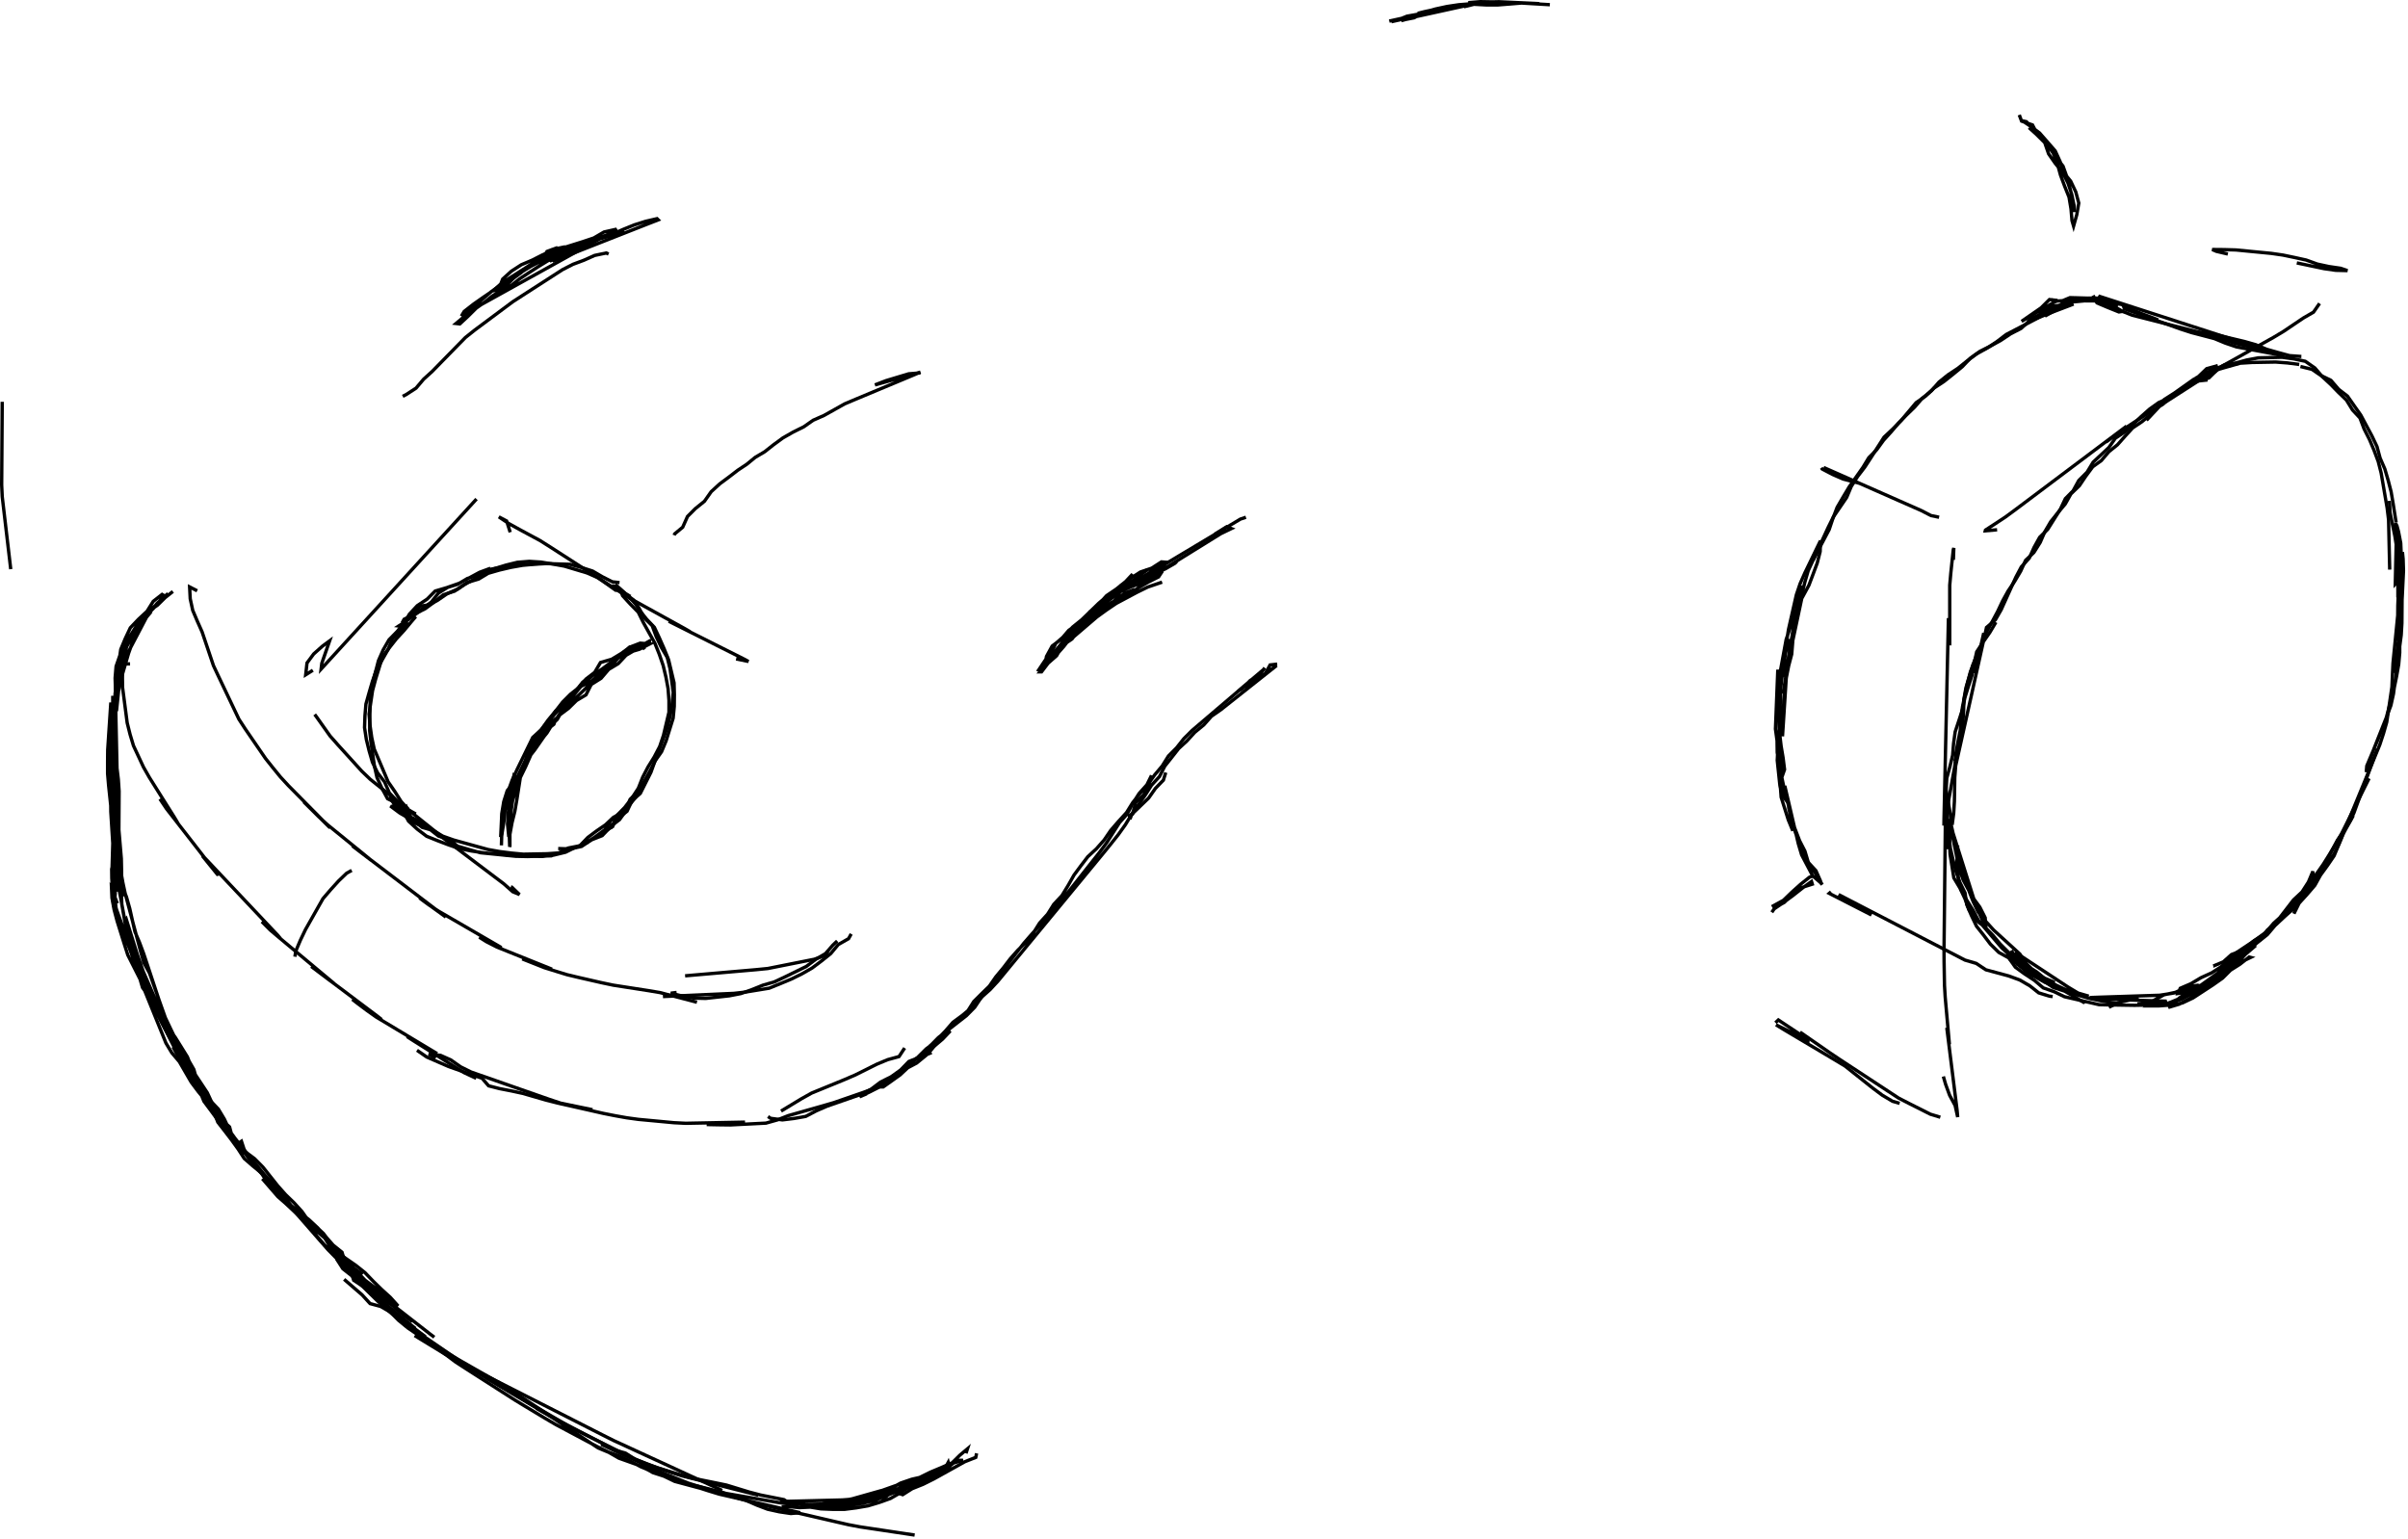 <?xml version="1.0" encoding="utf-8" ?>
<svg baseProfile="full" height="519.129" version="1.1" viewBox="0,0,812.129,519.129" width="812.129" xmlns="http://www.w3.org/2000/svg" xmlns:ev="http://www.w3.org/2001/xml-events" xmlns:xlink="http://www.w3.org/1999/xlink"><defs><style type="text/css"><![CDATA[
	.background { fill: white; }
	.line { stroke: firebrick; stroke-width: .1mm; }
	.blacksquare { fill: indigo; }
	.whitesquare { fill: white; }
]]></style></defs><rect class="background" height="100%" width="100%" x="0" y="0" /><path d="M 0.754 135.531 L 0.727 139.531 L 0.7 143.531 L 0.673 147.531 L 0.646 151.531 L 0.618 155.53 L 0.591 159.53 L 0.564 163.53 L 0.752 167.518 L 1.218 171.491 L 1.684 175.464 L 2.15 179.437 L 2.616 183.409 L 3.082 187.382 L 3.548 191.355 L 3.621 191.982" fill="none" id="2" stroke="black" stroke-width="1.129" /><path d="M 681.024 38.758 L 681.809 40.855 L 685.487 42.142 L 687.328 45.693 L 690.118 48.426 L 692.439 51.594 L 693.873 55.204 L 694.931 59.061 L 696.327 62.805 L 697.812 66.519 L 698.469 70.429 L 698.804 74.415 L 699.342 76.263 L 700.423 72.411 L 701.095 68.504 L 700.083 64.732 L 698.371 61.117 L 696.088 58.3 L 694.808 54.519 L 693.139 50.884 L 690.519 47.866 L 687.88 44.859 L 685.073 42.752 L 682.128 40.765 L 683.441 41.054 L 686.116 44.023 L 688.816 46.673 L 691.246 49.65 L 693.4 52.986 L 695.783 56.04 L 697.134 59.805 L 698.174 63.664 L 699.135 67.547 L 699.494 71.524 L 699.536 69.462 L 698.718 65.546 L 697.461 61.764 L 695.681 58.193 L 693.168 55.11 L 690.921 51.899 L 689.617 48.119 L 686.804 45.319 L 684.301 43.059" fill="none" id="3" stroke="black" stroke-width="1.129" /><path d="M 426.55 225.238 L 425.056 227.464 L 421.652 229.521 L 418.909 232.372 L 417.541 233.133 L 420.592 230.546 L 423.643 227.959 L 426.45 225.58 L 423.406 228.175 L 420.362 230.769 L 417.317 233.364 L 414.273 235.959 L 411.229 238.554 L 408.185 241.148 L 405.14 243.743 L 402.096 246.338 L 399.269 249.15 L 396.79 252.27 L 394.079 254.996 L 391.955 258.385 L 389.469 261.324 L 387.301 264.332 L 385.805 268.041 L 382.997 270.738 L 381.968 274.565 L 380.366 275.391" fill="none" id="4" stroke="black" stroke-width="1.129" /><path d="M 430.749 224.009 L 428.356 224.29 L 426.408 227.783 L 422.954 229.563 L 419.776 231.992 L 420.793 231.346 L 424.066 229.047 L 427.339 226.747 L 430.533 224.506 L 427.398 226.99 L 424.263 229.474 L 421.127 231.958 L 417.992 234.442 L 414.857 236.926 L 411.721 239.41 L 408.568 241.606 L 406.012 244.494 L 402.927 247.039 L 400.273 249.949 L 397.506 252.503 L 395.154 255.506 L 392.852 258.402 L 391.039 261.95 L 388.365 264.855 L 386.276 268.134 L 384.064 271.286 L 381.79 274.456 L 381.083 276.313" fill="none" id="5" stroke="black" stroke-width="1.129" /><path d="M 38.336 291.213 L 37.701 293.162 L 37.758 297.156 L 38.011 301.148 L 38.265 305.14 L 39.593 308.848 L 41.174 312.514 L 42.468 316.299 L 43.763 320.084 L 45.116 323.847 L 46.613 327.556 L 48.11 331.265 L 49.607 334.975 L 51.258 338.613 L 53.093 342.168 L 54.927 345.722 L 56.761 349.277 L 58.595 352.832 L 60.43 356.386 L 62.264 359.941 L 63.016 361.472 L 61.078 357.973 L 59.14 354.474 L 58.36 353.122 L 60.22 356.663 L 62.135 360.172 L 64.343 363.507 L 66.55 366.843 L 68.758 370.178 L 71.082 373.434 L 73.411 376.686 L 75.74 379.938 L 78.069 383.19 L 80.399 386.442 L 82.413 389.261 L 80.032 386.046 L 77.652 382.831 L 77.005 381.893 L 79.472 385.042 L 81.939 388.19 L 84.405 391.339 L 86.947 394.426 L 89.579 397.439 L 92.21 400.451 L 94.842 403.464 L 97.473 406.476 L 100.105 409.489 L 102.736 412.501 L 105.368 415.514 L 107.999 418.526 L 110.631 421.538 L 113.433 424.391 L 116.268 427.213 L 119.102 430.036 L 121.936 432.859 L 124.77 435.681 L 125.52 436.468 L 122.633 433.699 L 119.745 430.931 L 116.858 428.163 L 118.751 430.008 L 121.62 432.795 L 124.501 435.568 L 127.62 438.073 L 130.739 440.578 L 133.857 443.083 L 136.976 445.588 L 140.094 448.092 L 137.873 446.428 L 134.687 444.01 L 131.5 441.592 L 131.162 441.515 L 134.27 444.027 L 137.481 446.412 L 140.691 448.798 L 143.505 450.889" fill="none" id="6" stroke="black" stroke-width="1.129" /><path d="M 116.061 431.534 L 119.09 434.146 L 122.119 436.759 L 124.815 439.712 L 128.389 440.674 L 131.618 442.524 L 134.434 445.365 L 137.512 447.892 L 140.811 450.154 L 144.11 452.416 L 147.409 454.678 L 146.324 454.19 L 142.852 452.204 L 139.843 450.491 L 143.257 452.577 L 146.67 454.662 L 150.084 456.747 L 153.55 458.738 L 157.115 460.553 L 160.679 462.367 L 164.244 464.182 L 167.809 465.996 L 171.374 467.81 L 174.939 469.625 L 178.503 471.439 L 182.068 473.254 L 185.633 475.068 L 189.198 476.883 L 192.763 478.697 L 196.328 480.511 L 199.892 482.326 L 203.457 484.14 L 207.032 485.933 L 210.666 487.605 L 214.3 489.276 L 217.934 490.948 L 221.568 492.619 L 225.203 494.291 L 228.837 495.962 L 232.471 497.634 L 236.105 499.305 L 239.739 500.976 L 243.373 502.648 L 243.554 502.731" fill="none" id="7" stroke="black" stroke-width="1.129" /><path d="M 116.163 425.159 L 113.484 422.782 L 113.644 424.852 L 115.655 427.982 L 118.798 430.455 L 121.654 433.256 L 124.509 436.057 L 127.365 438.858 L 130.297 441.572 L 133.411 444.083 L 136.525 446.594 L 139.762 448.939 L 143.061 451.201 L 146.36 453.463 L 149.659 455.725 L 153 457.922 L 156.429 459.981 L 159.858 462.041 L 163.288 464.1 L 166.717 466.159 L 170.146 468.218 L 173.575 470.277 L 174.125 470.639 L 170.663 468.636 L 167.201 466.633 L 164.028 464.798 L 167.482 466.816 L 170.936 468.834 L 174.389 470.852 L 177.843 472.87 L 181.296 474.888 L 184.75 476.906 L 188.204 478.924 L 191.657 480.942 L 189.998 480.054 L 186.497 478.119 L 182.996 476.185 L 180.837 474.992 L 184.339 476.926 L 187.84 478.86 L 191.341 480.794 L 194.876 482.665 L 198.456 484.449 L 202.036 486.233 L 205.616 488.017 L 209.196 489.801 L 212.776 491.585 L 216.357 493.369 L 213.15 491.918 L 209.51 490.26 L 205.87 488.602 L 202.749 487.185 L 206.371 488.882 L 209.993 490.58 L 213.614 492.278 L 217.236 493.976 L 220.858 495.673 L 224.539 497.236 L 228.252 498.723 L 231.965 500.21 L 235.776 501.418 L 239.61 502.558 L 243.444 503.697 L 247.278 504.837 L 251.113 505.976 L 254.956 507.082 L 258.853 507.982 L 262.751 508.882 L 266.648 509.782 L 270.546 510.682 L 274.443 511.582 L 278.34 512.482 L 282.238 513.383 L 286.135 514.283 L 290.063 515.023 L 294.019 515.616 L 297.975 516.209 L 301.93 516.803 L 305.886 517.396 L 308.478 517.785" fill="none" id="8" stroke="black" stroke-width="1.129" /><path d="M 122.307 429.844 L 119.106 427.619 L 118.13 428.143 L 119.29 431.852 L 122.632 434.043 L 125.571 436.755 L 128.511 439.467 L 131.451 442.18 L 134.426 444.851 L 137.614 447.266 L 140.802 449.682 L 143.99 452.098 L 147.178 454.514 L 150.366 456.929 L 153.555 459.345 L 156.907 461.526 L 160.276 463.682 L 163.644 465.839 L 167.013 467.995 L 170.382 470.152 L 173.751 472.309 L 177.171 474.383 L 180.597 476.447 L 184.023 478.511 L 187.475 480.531 L 191.007 482.409 L 194.538 484.288 L 198.069 486.166 L 201.601 488.045 L 205.191 489.792 L 208.951 491.155 L 212.567 492.842 L 216.096 494.727 L 219.788 496.242 L 219.723 496.184 L 216.28 494.545 L 212.513 493.2 L 208.746 491.854 L 205.358 489.906 L 201.724 488.398 L 198.391 486.186 L 195.059 483.974 L 191.726 481.762 L 188.393 479.55 L 185.061 477.338 L 181.728 475.126 L 178.395 472.914 L 175.063 470.702 L 171.73 468.49 L 168.311 466.417 L 164.838 464.433 L 161.365 462.449 L 157.892 460.465 L 154.418 458.481 L 150.945 456.497 L 147.666 454.209 L 144.402 451.896 L 141.139 449.582 L 137.876 447.269 L 134.818 444.693 L 131.781 442.09 L 128.744 439.487 L 125.707 436.883 L 123.223 433.812 L 120.258 431.127 L 117.819 428.067 L 114.796 425.796 L 114.73 425.159" fill="none" id="9" stroke="black" stroke-width="1.129" /><path d="M 119.543 427.233 L 116.776 425.013 L 115.429 423.501 L 116.324 427.345 L 119.605 429.634 L 122.479 432.387 L 125.185 435.333 L 128.01 438.156 L 131.047 440.759 L 134.084 443.362 L 137.121 445.965 L 140.158 448.568 L 143.304 451.03 L 146.609 453.282 L 149.915 455.534 L 153.221 457.786 L 156.526 460.038 L 159.832 462.291 L 159.96 462.479 L 156.559 460.375 L 158.867 461.742 L 162.301 463.793 L 165.735 465.845 L 169.168 467.896 L 172.602 469.948 L 176.036 471.999 L 179.47 474.051 L 182.904 476.102 L 186.36 478.114 L 189.913 479.952 L 193.465 481.79 L 197.018 483.628 L 200.571 485.466 L 204.124 487.304 L 207.676 489.142 L 211.246 490.943 L 214.937 492.484 L 218.628 494.026 L 222.411 495.323 L 226.201 496.602 L 230.011 497.813 L 233.888 498.797 L 237.766 499.781 L 241.643 500.766 L 245.52 501.75 L 249.397 502.734 L 253.274 503.718 L 255.74 504.344" fill="none" id="10" stroke="black" stroke-width="1.129" /><path d="M 207.098 489.06 L 210.949 490.143 L 214.289 492.26 L 218.029 493.68 L 221.768 495.099 L 225.592 496.274 L 229.417 497.444 L 233.263 498.53 L 237.183 499.326 L 241.103 500.121 L 245.02 500.929 L 248.845 502.1 L 252.67 503.271 L 256.535 504.279 L 260.459 505.055 L 264.384 505.831 L 266.744 507.377 L 262.78 506.855 L 258.839 506.17 L 254.899 505.484 L 250.958 504.798 L 247.017 504.112 L 243.076 503.427 L 239.136 502.741 L 235.262 501.749 L 231.399 500.712 L 227.536 499.675 L 223.954 497.942 L 220.149 496.708 L 216.942 494.723 L 216.717 494.096 L 220.228 495.647 L 223.575 497.754 L 227.328 499.123 L 231.134 500.353 L 234.94 501.584 L 238.746 502.815 L 242.57 503.98 L 246.468 504.874 L 250.367 505.768 L 254.266 506.662 L 258.165 507.556 L 262.064 508.45 L 265.962 509.345 L 269.861 510.239 L 266.717 510.513 L 262.788 509.929 L 258.881 509.067 L 255.181 507.659 L 251.535 506.05 L 247.755 504.741 L 243.97 503.45 L 240.09 502.48 L 236.209 501.51 L 234.952 501.195" fill="none" id="11" stroke="black" stroke-width="1.129" /><path d="M 263.625 508.261 L 265.621 508.146 L 269.588 508.528 L 273.581 508.344 L 277.547 507.82 L 281.512 507.296 L 285.478 506.772 L 289.443 506.248 L 293.409 505.724 L 296.127 504.805 L 292.183 505.184 L 288.358 506.353 L 284.418 507.016 L 280.431 507.25 L 276.432 507.339 L 272.433 507.429 L 268.445 507.339 L 264.482 506.795 L 264.085 506.45 L 268.084 506.349 L 272.082 506.248 L 276.081 506.147 L 280.08 506.046 L 284.079 505.946 L 288.057 505.641 L 292 504.964 L 295.942 504.287 L 299.884 503.61 L 301.04 502.269 L 297.082 502.826 L 293.233 503.914 L 289.384 505.003 L 285.535 506.091 L 281.609 506.794 L 277.637 507.271 L 273.666 507.748 L 272.907 508.294 L 276.854 508.941 L 280.841 509.106 L 284.841 509.106 L 288.798 508.602 L 292.741 507.928 L 296.56 506.784 L 300.326 505.435 L 303.697 503.5 L 306.974 501.292 L 310.526 499.789 L 308.937 499.079 L 305.581 501.256 L 301.786 502.463 L 298.044 503.827 L 294.466 505.615 L 290.59 506.419 L 286.621 506.922 L 282.653 507.425 L 278.685 507.927 L 282.26 507.861 L 286.213 507.427 L 290.094 506.457 L 293.974 505.487 L 297.818 504.388 L 301.63 503.176 L 305.082 501.285 L 308.793 499.936 L 311.388 498.083 L 307.488 498.97 L 303.751 500.248 L 300.264 502.155 L 296.465 503.408 L 292.635 504.539 L 288.709 505.308 L 284.784 506.077 L 280.858 506.846 L 276.922 507.532 L 272.93 507.776 L 275.167 508.184 L 279.167 508.184 L 283.167 508.184 L 287.127 507.726 L 291.067 507.034 L 294.952 506.156 L 298.643 504.614 L 302.325 503.056 L 305.713 500.93 L 309.344 499.338 L 312.913 497.646 L 316.568 496.203 L 319.805 494.49 L 320.271 493.946 L 316.764 495.509 L 313.302 497.452 L 309.521 498.744 L 305.71 499.957 L 301.898 501.17 L 298.151 502.504 L 299.31 503.375 L 303.181 502.416 L 306.583 500.482 L 310.253 498.892 L 313.924 497.302 L 317.594 495.712 L 321.008 493.647 L 324.8 492.566 L 322.656 492.584 L 319.584 495.137 L 315.881 496.574 L 312.094 497.861 L 308.534 499.669 L 304.788 500.903 L 303.266 501.67 L 306.917 500.531 L 310.211 498.332 L 313.792 496.563 L 317.482 495.018 L 321.117 493.418 L 323.731 490.84 L 326.289 488.697 L 325.784 490.212" fill="none" id="12" stroke="black" stroke-width="1.129" /><path d="M 82.677 388.754 L 81.43 384.953 L 80.631 385.5 L 82.691 388.464 L 85.873 390.838 L 88.682 393.679 L 91.167 396.814 L 93.652 399.948 L 96.305 402.931 L 99.179 405.713 L 101.849 408.652 L 104.108 411.887 L 106.541 415.008 L 109.536 417.633 L 111.657 420.956 L 114.366 422.841 L 116.072 426.436 L 117.954 427.917 L 115.418 425.258 L 112.691 422.71 L 109.648 420.132 L 107.012 417.154 L 104.641 413.932 L 101.933 411.024 L 98.957 408.373 L 96.204 405.812 L 93.463 402.988 L 90.909 400.036 L 88.494 397.605 L 91.114 400.628 L 93.734 403.651 L 96.744 406.285 L 99.988 408.476 L 102.94 411.045 L 106.15 413.309 L 109.068 416.042 L 111.471 419.214 L 113.617 421.895 L 116.125 424.951 L 115.337 422.378 L 112.374 419.996 L 109.779 417.042 L 107.115 414.123 L 104.192 411.393 L 101.098 408.954 L 98.246 406.657 L 96.012 403.91 L 92.97 401.641 L 90.278 399.039 L 88.255 395.732 L 85.28 393.291 L 82.383 390.781 L 80.31 387.58 L 78.033 384.43 L 75.777 381.493 L 73.459 378.515 L 72.232 375.237" fill="none" id="13" stroke="black" stroke-width="1.129" /><path d="M 113.603 420.935 L 113.516 422.245 L 116.692 424.515 L 119.972 426.787 L 123.097 429.271 L 125.867 432.157 L 128.721 434.946 L 131.638 437.595 L 134.263 440.511 L 131.621 438.894 L 128.917 436.126 L 125.704 433.743 L 122.491 431.36 L 119.86 428.427 L 117.049 425.985 L 114.893 423.125 L 113.751 422.187 L 115.886 425.215 L 119.095 427.581 L 121.845 430.486 L 124.594 433.392 L 127.597 436.024 L 130.701 438.546 L 133.418 441.463 L 136.515 443.961 L 139.05 445.811 L 135.949 443.339 L 132.941 440.766 L 129.591 438.581 L 126.553 436.034 L 123.904 433.037 L 121.176 430.123 L 118.049 427.628 L 115.471 424.823 L 114.241 424.535 L 116.655 427.478 L 119.892 429.828 L 122.932 432.417 L 125.858 435.144 L 128.861 437.774 L 132.205 439.968 L 135.365 442.419 L 138.518 444.881 L 141.671 447.342 L 144.824 449.804 L 146.475 451.042" fill="none" id="14" stroke="black" stroke-width="1.129" /><path d="M 38.951 230.922 L 38.997 234.921 L 39.043 238.921 L 39.089 242.921 L 39.135 246.921 L 39.182 250.92 L 39.228 254.92 L 39.427 258.91 L 39.904 262.881 L 40.169 266.865 L 40.146 270.865 L 40.122 274.865 L 40.099 278.865 L 40.075 282.864 L 40.052 286.864 L 40.028 290.864 L 40.005 294.864 L 39.981 298.864 L 39.84 297.076 L 39.655 293.08 L 39.469 289.085 L 39.284 285.089 L 38.751 281.127 L 38.162 277.171 L 37.572 273.214 L 37.107 269.249 L 37.107 265.249 L 37.107 261.249 L 37.107 257.249 L 37.107 253.249 L 37.405 249.264 L 37.81 245.284 L 38.029 241.295 L 38.029 237.295 L 38.029 234.692 L 38.029 238.692 L 38.029 242.692 L 38.029 246.692 L 38.029 250.692 L 38.029 254.692 L 38.029 258.692 L 38.029 262.692 L 38.149 266.688 L 38.392 270.681 L 38.634 274.674 L 38.877 278.666 L 39.12 282.659 L 39.363 286.652 L 39.936 290.6 L 40.739 294.519 L 40.965 298.502 L 40.999 297.589 L 40.999 293.589 L 40.914 289.592 L 40.577 285.607 L 40.24 281.621 L 39.903 277.635 L 39.566 273.649 L 39.229 269.663 L 38.892 265.678 L 38.762 261.684 L 38.791 257.684 L 38.82 253.684 L 38.849 249.684 L 38.878 245.684 L 38.907 241.684 L 38.936 237.684 L 38.992 237.528 L 39.078 241.527 L 39.164 245.527 L 39.25 249.526 L 39.336 253.525 L 39.422 257.524 L 39.508 261.523 L 39.594 265.522 L 39.68 269.521 L 39.766 273.52 L 39.852 277.519 L 39.938 281.518 L 40.024 285.517 L 40.154 289.515 L 40.355 293.51 L 40.685 297.492 L 41.259 301.451 L 41.492 302.351 L 41.177 298.363 L 40.862 294.376 L 40.548 290.388 L 40.233 286.4 L 39.918 282.413 L 39.603 278.425 L 39.289 274.438 L 38.974 270.45 L 38.738 266.459 L 38.708 262.459 L 38.678 258.459 L 38.649 254.459 L 38.619 250.459 L 38.589 246.46 L 38.56 242.46 L 38.553 241.356 L 38.585 245.356 L 38.618 249.355 L 38.651 253.355 L 38.683 257.355 L 38.716 261.355 L 38.749 265.355 L 38.781 269.355 L 38.814 273.355 L 38.847 277.354 L 38.879 281.354 L 38.912 285.354 L 38.945 289.354 L 39.165 293.347 L 39.426 297.339 L 39.664 300.757 L 39.616 296.757 L 39.568 292.757 L 39.167 288.779 L 38.744 284.801 L 38.321 280.823 L 37.897 276.846 L 37.474 272.868 L 37.051 268.891 L 36.628 264.913 L 36.288 260.931 L 36.288 256.931 L 36.326 252.933 L 36.589 248.941 L 36.853 244.95 L 37.117 240.959 L 37.38 236.967 L 37.565 239.931 L 37.737 243.928 L 37.91 247.924 L 38.083 251.92 L 38.131 255.919 L 38.131 259.919 L 38.131 263.919 L 38.131 267.919 L 38.131 271.919 L 38.131 275.919 L 38.131 279.919 L 38.131 283.919 L 38.131 287.919 L 38.131 291.919 L 38.131 295.919 L 38.153 299.918 L 38.634 303.889 L 38.849 301.734 L 38.887 297.738 L 38.634 293.746 L 38.382 289.754 L 38.129 285.762 L 37.876 281.77 L 37.624 277.778 L 37.371 273.786 L 37.335 269.788 L 37.365 265.788 L 37.395 261.788 L 37.513 257.791 L 37.781 253.8 L 38.049 249.809 L 38.238 248.286 L 38.253 252.285 L 38.268 256.285 L 38.283 260.285 L 38.298 264.285 L 38.313 268.285 L 38.327 272.285 L 38.287 276.285 L 38.168 280.283 L 38.05 284.281 L 37.931 288.279 L 37.813 292.278 L 37.838 296.269 L 38.344 300.237 L 38.848 304.193" fill="none" id="15" stroke="black" stroke-width="1.129" /><path d="M 39.565 304.73 L 38.788 302.697 L 39.154 306.669 L 40.073 310.562 L 41.239 314.37 L 42.908 318.005 L 44.578 321.64 L 45.809 325.439 L 46.938 329.276 L 48.068 333.113 L 50.347 336.301 L 52.43 339.706 L 54.443 343.163 L 56.455 346.62 L 58.973 349.692 L 61.084 353.09 L 63.195 356.488 L 64.665 360.19 L 65.969 363.971 L 67.273 367.753 L 68.762 371.45 L 71.14 374.64 L 73.493 377.852 L 76.1 380.842 L 78.387 383.727 L 77.423 380.107 L 74.515 377.483 L 71.971 374.397 L 69.426 371.311 L 66.881 368.225 L 64.49 365.031 L 62.484 361.571 L 60.478 358.11 L 57.944 355.118 L 55.959 351.817 L 54.458 348.109 L 52.957 344.402 L 51.455 340.694 L 49.954 336.986 L 48.453 333.279 L 46.952 329.571 L 45.451 325.863 L 44.529 321.981 L 43.413 318.15 L 42.048 314.391 L 40.683 310.631 L 39.318 306.871 L 38.315 303.022 L 37.792 299.057 L 37.585 298.87 L 37.76 302.864 L 38.478 306.799 L 39.496 310.661 L 40.69 314.478 L 41.884 318.296 L 43.095 322.107 L 44.902 325.675 L 46.709 329.244 L 48.516 332.812 L 50.323 336.381 L 52.13 339.949 L 53.937 343.518 L 55.744 347.087 L 57.551 350.655 L 59.358 354.224 L 61.165 357.792 L 62.972 361.361 L 65.292 364.547 L 66.438 364.561 L 65.383 360.737 L 63.41 357.3 L 61.02 354.093 L 59.235 350.518 L 57.493 346.917 L 55.773 343.307 L 54.434 339.538 L 53.096 335.769 L 51.757 331.999 L 50.418 328.23 L 48.506 324.716 L 47.414 320.876 L 46.383 317.011 L 45.352 313.146 L 44.322 309.281 L 43.291 305.417 L 42.26 301.552 L 41.418 297.645 L 40.718 293.707 L 40.169 291.596 L 40.122 295.596 L 40.093 299.594 L 40.818 303.528 L 41.544 307.462 L 42.269 311.395 L 43.401 315.187 L 45.195 318.755 L 46.51 322.532 L 47.825 326.31 L 49.14 330.088 L 50.454 333.866 L 51.769 337.644 L 53.157 341.39 L 54.938 344.972 L 56.72 348.553 L 58.634 352.062 L 60.707 355.483 L 62.654 358.967 L 64.214 362.644 L 66.883 365.623 L 69.177 368.862 L 71.018 372.413 L 71.569 372.162 L 69.921 368.603 L 67.716 365.265 L 65.511 361.928 L 63.306 358.591 L 61.1 355.253 L 59.15 351.777 L 57.538 348.116 L 55.999 344.428 L 54.741 340.631 L 53.482 336.834 L 52.224 333.037 L 50.966 329.24 L 49.707 325.443 L 48.449 321.646 L 47.054 317.908 L 45.504 314.26 L 44.63 310.357 L 43.757 306.453 L 42.671 302.612 L 41.286 298.86 L 40.923 301.096 L 41.094 305.092 L 41.786 309.03 L 42.503 312.966 L 43.22 316.901 L 44.507 320.678 L 45.923 324.419 L 47.34 328.159 L 48.858 331.857 L 50.571 335.472 L 52.283 339.087 L 54.019 342.69 L 55.94 346.198 L 57.86 349.707 L 59.781 353.216 L 61.701 356.725 L 63.872 360.084 L 66.053 363.437 L 68.235 366.789 L 70.417 370.142 L 72.599 373.494 L 74.659 376.911 L 76.173 380.613 L 77.352 381.104 L 75.681 377.508 L 73.64 374.102 L 70.886 371.201 L 68.767 367.898 L 66.684 364.496 L 64.486 361.155 L 62.288 357.813 L 60.09 354.471 L 57.892 351.129 L 56.098 347.568 L 54.498 343.902 L 52.898 340.236 L 51.298 336.57 L 49.726 332.893 L 48.532 329.076 L 47.338 325.258 L 46.144 321.44 L 44.95 317.623 L 43.756 313.805 L 42.562 309.987 L 42.198 310.45 L 42.517 314.437 L 43.855 318.114 L 45.681 321.667 L 47.279 325.334 L 48.877 329.001 L 50.475 332.668 L 52.074 336.335 L 53.672 340.002 L 55.27 343.669 L 57.141 347.202 L 59.045 350.72 L 60.949 354.238 L 62.853 357.756 L 64.757 361.274 L 66.66 364.792 L 66.508 364.683 L 64.466 361.243 L 62.425 357.803 L 63.927 360.52 L 65.877 364.012 L 68.013 367.394 L 70.15 370.775 L 72.287 374.157 L 74.533 377.464 L 76.888 380.697 L 79.243 383.931 L 81.715 387.074 L 84.244 390.172 L 86.774 393.271 L 89.311 396.363 L 92.1 399.23 L 94.89 402.097 L 97.526 404.806" fill="none" id="16" stroke="black" stroke-width="1.129" /><path d="M 38.951 232.688 L 38.829 228.69 L 39.152 224.76 L 40.464 220.981 L 42.074 217.347 L 44.22 213.971 L 46.365 210.595 L 49.087 207.74 L 49.953 207.553 L 47.394 210.579 L 45.268 213.916 L 42.969 217.108 L 42.019 220.993 L 41.493 224.956 L 41.015 228.927 L 40.05 232.781 L 38.968 234.936 L 39.051 230.937 L 39.601 226.976 L 40.162 223.015 L 40.723 219.055 L 42.254 215.379 L 43.954 211.763 L 46.691 208.885 L 49.584 206.199 L 51.687 202.833 L 54.668 200.507 L 55.733 201.147 L 52.983 203.501 L 50.601 206.503 L 47.968 209.317 L 46.231 212.912 L 44.703 216.608 L 43.358 220.369 L 42.234 224.208 L 41.111 228.047 L 40.108 231.91 L 39.693 235.888 L 39.278 239.867 L 38.66 237.818 L 38.826 233.821 L 39.695 229.926 L 40.668 226.047 L 41.641 222.167 L 42.614 218.287 L 44.542 214.805 L 46.611 211.381 L 48.68 207.958 L 51.626 205.34 L 54.173 202.327 L 56.69 200.2 L 54.385 202.362 L 51.561 205.018 L 49.368 208.281 L 47.511 211.824 L 45.653 215.366 L 43.795 218.908 L 42.231 222.587 L 40.733 226.296 L 39.963 227.523 L 40.344 223.548 L 41.85 219.843 L 43.356 216.137 L 45.187 212.584 L 47.938 209.768 L 49.956 206.314 L 53.123 204.114 L 55.697 201.576 L 58.305 199.509" fill="none" id="18" stroke="black" stroke-width="1.129" /><path d="M 43.866 223.932 L 41.386 223.934 L 41.28 227.932 L 41.344 231.922 L 41.86 235.889 L 42.377 239.855 L 42.894 243.822 L 43.864 247.699 L 45.014 251.52 L 46.706 255.144 L 48.398 258.769 L 50.373 262.239 L 52.501 265.626 L 54.628 269.014 L 56.756 272.401 L 58.884 275.788 L 60.085 277.809 L 57.725 274.579 L 55.365 271.35 L 53.934 269.483 L 56.156 272.804 L 58.613 275.961 L 61.069 279.119 L 63.525 282.276 L 65.981 285.433 L 68.437 288.59 L 70.893 291.747 L 73.349 294.904 L 73.307 294.916 L 70.788 291.808 L 68.269 288.701 L 69.023 289.336 L 71.768 292.245 L 74.513 295.155 L 77.258 298.064 L 80.003 300.974 L 82.748 303.883 L 85.493 306.793 L 88.238 309.702 L 90.983 312.612 L 93.728 315.521 L 94.607 316.586 L 91.666 313.874 L 88.725 311.163 L 88.327 310.892 L 91.155 313.72 L 94.206 316.305 L 97.276 318.869 L 100.347 321.433 L 103.417 323.997 L 106.487 326.56 L 109.558 329.124 L 112.628 331.688 L 111.361 330.807 L 108.168 328.397 L 104.976 325.986 L 108.019 328.274 L 111.216 330.677 L 114.414 333.081 L 117.611 335.484 L 120.808 337.888 L 124.006 340.292 L 127.203 342.695 L 128.718 343.889 L 125.421 341.623 L 122.125 339.358 L 118.828 337.092 L 120.409 338.329 L 123.609 340.729 L 126.867 343.042 L 130.296 345.102 L 133.725 347.161 L 137.155 349.22 L 140.584 351.279 L 144.013 353.339 L 147.442 355.398 L 144.222 353.581 L 140.74 351.612 L 137.258 349.643 L 139.633 351.173 L 143.017 353.305 L 146.401 355.438 L 149.785 357.57 L 153.169 359.703 L 156.554 361.835 L 160.181 363.52 L 160.607 363.716" fill="none" id="20" stroke="black" stroke-width="1.129" /><path d="M 140.638 354.269 L 143.916 356.534 L 147.584 358.13 L 151.252 359.726 L 155.019 361.069 L 158.796 362.385 L 162.573 363.701 L 164.783 366.252 L 168.505 367.201 L 172.432 367.966 L 176.339 368.81 L 180.181 369.923 L 184.023 371.036 L 187.897 372.025 L 191.798 372.907 L 195.7 373.79 L 199.601 374.672 L 203.503 375.555 L 207.425 376.333 L 211.363 377.034 L 215.323 377.573 L 219.306 377.946 L 223.288 378.319 L 227.271 378.693 L 231.26 378.893 L 235.259 378.815 L 239.258 378.737 L 243.258 378.658 L 247.257 378.58 L 251.256 378.502 L 249.892 378.63 L 245.899 378.86 L 241.906 379.09 L 238.341 379.311 L 242.34 379.39 L 246.339 379.439 L 250.334 379.238 L 254.329 379.037 L 258.324 378.835 L 262.129 377.768 L 265.852 376.309 L 269.7 375.217 L 273.548 374.125 L 277.396 373.033 L 281.235 371.912 L 285.015 370.603 L 288.795 369.295 L 292.574 367.986 L 296.354 366.678 L 298.033 366.097" fill="none" id="21" stroke="black" stroke-width="1.129" /><path d="M 263.42 374.776 L 266.843 372.706 L 270.266 370.635 L 273.749 368.686 L 277.451 367.171 L 281.153 365.657 L 284.856 364.142 L 288.525 362.556 L 292.103 360.767 L 295.68 358.978 L 299.354 357.44 L 303.212 356.383 L 305.099 353.501" fill="none" id="22" stroke="black" stroke-width="1.129" /><path d="M 259.017 376.619 L 259.901 377.212 L 263.857 377.743 L 267.828 377.26 L 271.734 376.57 L 275.274 374.707 L 278.933 373.119 L 282.711 371.806 L 286.489 370.492 L 290.267 369.178 L 293.786 367.391 L 296.974 364.988 L 300.552 363.199 L 303.754 360.898 L 306.541 358.029 L 310.267 356.576 L 313.994 355.122 L 314.213 355.037" fill="none" id="23" stroke="black" stroke-width="1.129" /><path d="M 292.298 368.939 L 289.869 369.959 L 293.481 368.242 L 297.021 366.417 L 299.989 363.748 L 303.356 361.676 L 306.45 359.14 L 309.544 356.605 L 312.358 353.81 L 315.549 351.433 L 318.445 348.898 L 320.508 347.749 L 317.901 350.499 L 314.895 353.052 L 312.258 356.031 L 309.164 358.566 L 306.157 360.16 L 303.557 362.586 L 300.823 364.535 L 297.874 366.622 L 295.383 366.607 L 298.389 364.504 L 301.87 362.661 L 305.052 360.237 L 308.234 357.813 L 311.415 355.389 L 314.519 352.869 L 317.091 349.841 L 319.231 349.277" fill="none" id="24" stroke="black" stroke-width="1.129" /><path d="M 316.056 351.043 L 316.08 350.603 L 318.804 347.812 L 321.378 344.84 L 324.597 342.466 L 327.652 339.898 L 330.52 337.11 L 332.98 333.955 L 335.44 330.801 L 337.9 327.647 L 340.36 324.493 L 342.82 321.339 L 345.28 318.185 L 347.908 315.171 L 350.566 312.181 L 353.223 309.191 L 355.88 306.202 L 358.483 303.166 L 360.959 300.025 L 363.435 296.883 L 365.911 293.741 L 368.387 290.6 L 370.863 287.458 L 373.252 284.255 L 375.399 280.88 L 377.545 277.505 L 380.185 274.535 L 382.041 270.992 L 384.168 267.656 L 386.805 264.707 L 388.356 261.566 L 387.438 264.862 L 384.513 267.591 L 382.045 270.695 L 379.932 274.092 L 377.243 277.039 L 374.631 280.052 L 372.376 283.356 L 369.764 286.313 L 366.882 288.972 L 364.526 292.057 L 362.202 295.2 L 360.235 298.683 L 358.155 302.084 L 355.422 305.004 L 353.302 308.377 L 350.639 311.306 L 348.513 314.694 L 346.01 317.808 L 343.227 320.564 L 340.738 323.373 L 338.367 326.476 L 335.899 329.438 L 333.663 332.647 L 331.024 335.218 L 328.424 337.807 L 326.387 341.025 L 323.564 343.58 L 320.814 346.221 L 318.653 349.023 L 315.888 351.816 L 313.803 354.376 L 313.714 352.794 L 316.474 349.984 L 319.625 347.52 L 322.777 345.057 L 325.929 342.594 L 328.728 339.758 L 330.921 336.47 L 333.91 333.811 L 336.616 330.88 L 339.159 327.793 L 341.702 324.706 L 344.246 321.619 L 346.789 318.531 L 349.333 315.444 L 351.876 312.357 L 354.419 309.27 L 356.963 306.182 L 359.506 303.095 L 362.05 300.008 L 364.593 296.921 L 367.136 293.833 L 369.68 290.746 L 372.223 287.659 L 374.747 284.556 L 377.233 281.422 L 379.55 278.172 L 381.621 274.751 L 384.501 271.974 L 387.38 269.198 L 389.668 265.943 L 392.368 263.144 L 393.166 260.568" fill="none" id="25" stroke="black" stroke-width="1.129" /><path d="M 146.987 356.88 L 144.577 355.623 L 148.563 355.966 L 152.065 357.531 L 155.32 359.83 L 158.9 361.608 L 162.676 362.928 L 166.452 364.247 L 170.228 365.567 L 174.004 366.887 L 177.78 368.206 L 181.556 369.526 L 185.332 370.846 L 189.124 372.106 L 193.042 372.914 L 196.959 373.723 L 199.827 374.315" fill="none" id="26" stroke="black" stroke-width="1.129" /><path d="M 66.497 199.278 L 63.951 197.978 L 64.155 201.964 L 65.002 205.873 L 66.542 209.507 L 68.156 213.141 L 69.434 216.931 L 70.712 220.722 L 71.989 224.512 L 73.695 228.129 L 75.414 231.741 L 77.132 235.353 L 78.851 238.965 L 80.569 242.577 L 82.748 245.924 L 85.012 249.222 L 87.275 252.52 L 89.538 255.819 L 92.029 258.946 L 94.555 262.047 L 97.263 264.986 L 100.075 267.831 L 102.886 270.676 L 105.698 273.521 L 108.51 276.366 L 111.322 279.211 L 110.991 278.915 L 108.145 276.105 L 105.299 273.294 L 102.453 270.483 L 104.655 272.671 L 107.493 275.489 L 110.447 278.179 L 113.551 280.702 L 116.655 283.226 L 119.758 285.749 L 122.862 288.272 L 125.169 290.168 L 121.991 287.739 L 118.812 285.311 L 118.948 285.409 L 122.131 287.831 L 125.314 290.254 L 128.497 292.676 L 131.68 295.098 L 134.863 297.521 L 138.046 299.943 L 141.229 302.366 L 144.412 304.788 L 147.595 307.211 L 150.362 309.324 L 147.122 306.978 L 143.882 304.632 L 141.451 302.876 L 144.674 305.244 L 148.032 307.407 L 151.493 309.413 L 154.953 311.42 L 158.414 313.426 L 161.874 315.433 L 165.334 317.439 L 168.795 319.445 L 168.823 319.623 L 165.228 317.87 L 161.632 316.117 L 164.05 317.645 L 167.602 319.456 L 171.314 320.947 L 175.026 322.438 L 178.738 323.928 L 182.449 325.419 L 186.161 326.909 L 185.236 326.643 L 181.468 325.3 L 177.701 323.956 L 176.143 323.446 L 179.861 324.922 L 183.579 326.398 L 187.397 327.588 L 191.22 328.764 L 195.109 329.693 L 199.009 330.584 L 202.909 331.474 L 206.821 332.298 L 210.774 332.913 L 214.726 333.528 L 218.678 334.143 L 222.621 334.807 L 226.49 335.82 L 230.36 336.834 L 234.229 337.847 L 235.054 338.063" fill="none" id="27" stroke="black" stroke-width="1.129" /><path d="M 231.061 329.154 L 235.046 328.808 L 239.031 328.463 L 243.016 328.117 L 247.001 327.771 L 250.986 327.425 L 254.971 327.08 L 258.949 326.685 L 262.872 325.904 L 266.795 325.123 L 270.718 324.342 L 274.641 323.561 L 278.404 322.264 L 279.293 320.782" fill="none" id="28" stroke="black" stroke-width="1.129" /><path d="M 223.585 336.143 L 227.581 335.963 L 231.577 335.784 L 235.573 335.604 L 239.569 335.424 L 243.565 335.244 L 247.561 335.064 L 251.528 334.609 L 255.476 333.964 L 259.423 333.319 L 263.125 331.81 L 266.82 330.278 L 270.407 328.518 L 273.874 326.536 L 277.074 324.136 L 280.193 321.637 L 282.718 318.605 L 286.19 316.618 L 287.076 315.022" fill="none" id="29" stroke="black" stroke-width="1.129" /><path d="M 228.193 334.761 L 226.224 335.007 L 230.108 335.965 L 234.028 336.669 L 238.021 336.767 L 241.997 336.329 L 245.972 335.89 L 249.888 335.131 L 253.622 333.791 L 257.3 332.308 L 261.143 331.199 L 264.762 329.509 L 268.352 327.745 L 271.942 325.981 L 275.098 323.608 L 278.417 321.641 L 280.916 318.773 L 282.365 317.403" fill="none" id="30" stroke="black" stroke-width="1.129" /><path d="M 351.181 226.313 L 350.308 225.986 L 352.464 222.754 L 355.402 220.087 L 358.103 217.137 L 360.827 214.209 L 363.815 211.55 L 366.822 208.915 L 370.163 206.716 L 373.504 204.516 L 376.944 202.5 L 380.557 200.818 L 383.731 198.383 L 387.183 196.391 L 390.752 194.583 L 392.048 192.615 L 388.689 194.787 L 385.146 196.554 L 381.438 197.936 L 377.84 199.521 L 375.713 202.779 L 372.26 204.635 L 369.014 206.895 L 366.714 209.938 L 363.948 212.397 L 361.542 215.542 L 358.301 217.729 L 356.354 221.176 L 353.49 223.687 L 351.272 226.608 L 350.81 226.611 L 353.336 223.838 L 355.579 220.683 L 358.45 217.961 L 360.694 214.65 L 363.991 212.441 L 366.995 209.855 L 369.944 207.274 L 373.262 205.121 L 376.394 202.633 L 379.526 200.144 L 382.721 198.796 L 379.156 200.147 L 376.13 202.763 L 372.836 204.895 L 369.65 207.193 L 366.681 209.873 L 363.158 211.734 L 361.17 214.961 L 358.78 218.047 L 356.372 220.782 L 355.416 221.365 L 357.696 218.397 L 360.815 215.909 L 363.854 213.309 L 366.894 210.709 L 369.934 208.109 L 373.168 205.764 L 376.48 203.522 L 380.009 201.639 L 383.538 199.756 L 387.123 198.001 L 390.909 196.71 L 391.937 196.36" fill="none" id="31" stroke="black" stroke-width="1.129" /><path d="M 354.867 222.166 L 354.352 220.626 L 356.075 217.022 L 359.062 214.434 L 361.758 211.521 L 364.821 209.044 L 367.693 206.259 L 370.565 203.475 L 373.572 200.904 L 376.886 198.733 L 380.26 196.668 L 381.973 193.672 L 379.634 196.17 L 376.525 198.667 L 373.216 200.915 L 370.522 203.844 L 367.487 206.393 L 365.298 209.74 L 362.452 212.399 L 359.5 215.041 L 357.157 218.209 L 355.156 221.672 L 352.475 224.086 L 352.935 221.433 L 354.85 217.921 L 357.873 215.629 L 360.465 212.61 L 363.725 210.291 L 366.984 207.972 L 370.226 205.631 L 373.312 203.086 L 376.397 200.54 L 379.699 198.291 L 383.064 196.128 L 386.429 193.965 L 389.793 191.802 L 393.158 189.639 L 391.715 189.531 L 388.414 191.651 L 384.625 192.933 L 381.278 195.099 L 378.026 197.418 L 375.191 200.24 L 372.356 203.061 L 369.521 205.883 L 366.476 208.385 L 364.1 211.291 L 365.986 207.961 L 369.405 205.885 L 372.438 203.277 L 375.47 200.669 L 378.822 198.515 L 382.308 196.554 L 386.031 195.143 L 389.578 193.471 L 393.151 191.809 L 396.238 190.017 L 396.853 189.447" fill="none" id="32" stroke="black" stroke-width="1.129" /><path d="M 155.589 106.653 L 156.553 105.049 L 159.698 102.59 L 162.972 100.292 L 165.232 98.754 L 162.107 101.251 L 158.983 103.749 L 155.859 106.247 L 158.749 104.713 L 162.246 102.773 L 165.744 100.832 L 169.242 98.892 L 172.739 96.951 L 176.237 95.01 L 179.735 93.07 L 183.233 91.129 L 186.73 89.188 L 190.228 87.248 L 193.726 85.307 L 197.223 83.367 L 200.721 81.426 L 204.219 79.485 L 207.776 77.774 L 207.555 77.389 L 203.71 78.257 L 200.255 80.273 L 196.471 81.543 L 192.653 82.736 L 188.843 83.943 L 185.693 86.37 L 182.21 88.332 L 178.517 89.722 L 175.594 92.082 L 172.587 94.289 L 169.678 96.796 L 167.013 99.532 L 163.692 101.761 L 160.635 103.925 L 157.862 106.669 L 155.082 109.256 L 153.808 109.114 L 156.848 106.554 L 159.568 103.626 L 162.602 101.02 L 165.637 98.414 L 168.88 96.093 L 172.282 93.989 L 175.684 91.885 L 179.086 89.782 L 182.656 88 L 186.328 86.412 L 190 84.825 L 193.671 83.238 L 197.45 81.952 L 201.299 80.863 L 205.148 79.774 L 209.074 79.033 L 210.551 78.235 L 206.611 78.755 L 202.844 80.017 L 199.28 81.832 L 195.501 83.123 L 192.294 85.168 L 188.543 86.557 L 184.792 87.946 L 181.532 89.948 L 178.369 91.999 L 175.295 94.016 L 172.533 96.186 L 169.157 97.84 L 165.895 99.946 L 163.06 102.254 L 159.851 103.964 L 159.787 103.964" fill="none" id="33" stroke="black" stroke-width="1.129" /><path d="M 185.388 88.066 L 189.119 86.623 L 192.85 85.18 L 196.478 83.522 L 197.193 82.971 L 193.578 84.684 L 189.963 86.396 L 186.348 88.108 L 188.495 87.326 L 192.217 85.861 L 195.94 84.397 L 199.662 82.932 L 203.384 81.468 L 207.106 80.003 L 210.829 78.539 L 214.551 77.074 L 218.273 75.61 L 221.999 74.164 L 221.592 73.759 L 217.714 74.657 L 213.9 75.864 L 210.214 77.361 L 206.585 78.942 L 202.682 79.82 L 199.415 81.657 L 195.544 82.664 L 192.399 84.692 L 190.509 85.301" fill="none" id="34" stroke="black" stroke-width="1.129" /><path d="M 171.666 95.67 L 168.373 97.59 L 166.353 98.126 L 169.143 95.536 L 172.515 93.383 L 175.886 91.23 L 179.257 89.078 L 182.724 87.118 L 186.484 85.755 L 189.956 83.919 L 189.964 83.381 L 186.066 84.21 L 182.829 86.158 L 180.227 89.014 L 176.839 91.015 L 173.819 93.042 L 171.305 95.762 L 168.194 97.513 L 169.543 94.129 L 172.468 91.48 L 175.824 89.304 L 179.484 87.751 L 183.033 85.941 L 186.75 84.55 L 188.069 83.506 L 184.474 84.824 L 184.262 85.301" fill="none" id="35" stroke="black" stroke-width="1.129" /><path d="M 468.536 7.114 L 472.441 6.25 L 476.346 5.385 L 480.252 4.52 L 483.433 3.824 L 479.548 4.778 L 475.664 5.733 L 471.779 6.688 L 469.252 7.325 L 473.158 6.461 L 477.064 5.597 L 480.969 4.733 L 484.875 3.869 L 488.784 3.029 L 492.276 2.276 L 488.276 2.276 L 484.362 3.093 L 480.45 3.926 L 478.128 4.503 L 482.097 4.221 L 486.002 3.355 L 489.908 2.489 L 493.84 1.822 L 495.942 1.277 L 491.966 1.603 L 488.01 2.196 L 484.109 3.04 L 480.268 4.156 L 476.931 5.996 L 473.103 6.764 L 472.624 6.981 L 476.467 5.872 L 480.311 4.763 L 484.154 3.655 L 488.049 2.764 L 490.141 2.326 L 486.179 2.871 L 482.282 3.744 L 478.415 4.769 L 474.491 5.474 L 472.675 6.217 L 476.645 5.81 L 480.551 4.951 L 484.458 4.092 L 488.365 3.233 L 492.271 2.374 L 495.161 1.738" fill="none" id="36" stroke="black" stroke-width="1.129" /><path d="M 493.727 2.276 L 497.612 1.321 L 501.545 0.679 L 505.537 0.587 L 509.533 0.773 L 513.529 0.96 L 517.524 1.146 L 519.184 1.234 L 515.187 1.084 L 511.189 0.934 L 507.192 0.784 L 503.195 0.634 L 499.2 0.564 L 495.213 0.89 L 497.224 1.45 L 501.207 1.661 L 505.207 1.661 L 509.188 1.347 L 513.163 1.023 L 517.156 1.258 L 521.149 1.493 L 522.707 1.585" fill="none" id="37" stroke="black" stroke-width="1.129" /><path d="M 383.335 197.512 L 386.354 194.888 L 389.617 192.611 L 393.116 190.673 L 392.508 191.287 L 389.219 193.564 L 385.931 195.842 L 384.532 196.88 L 387.931 194.772 L 391.331 192.664 L 394.73 190.555 L 398.129 188.447 L 401.528 186.338 L 404.928 184.23 L 408.327 182.122 L 411.726 180.013 L 415.294 178.289 L 413.709 177.669 L 410.327 179.805 L 409.653 180.231" fill="none" id="39" stroke="black" stroke-width="1.129" /><path d="M 377.601 199.125 L 380.571 196.902 L 383.788 194.525 L 387.004 192.147 L 384.286 194.265 L 381.126 196.717 L 377.966 199.17 L 380.576 197.679 L 384.009 195.626 L 387.442 193.573 L 390.875 191.52 L 394.308 189.467 L 397.741 187.413 L 401.174 185.36 L 404.607 183.307 L 408.039 181.254 L 411.472 179.201 L 414.905 177.148 L 418.338 175.095 L 420.201 174.471" fill="none" id="40" stroke="black" stroke-width="1.129" /><path d="M 105.513 226.083 L 103.1 227.601 L 103.542 223.626 L 105.792 220.585 L 108.78 217.926 L 111.166 216.165 L 109.85 219.942 L 108.533 223.719 L 108.301 225.678 L 110.999 222.725 L 113.697 219.773 L 116.396 216.82 L 119.094 213.867 L 121.792 210.914 L 124.491 207.961 L 127.189 205.008 L 129.887 202.056 L 132.585 199.103 L 135.284 196.15 L 137.982 193.197 L 140.68 190.244 L 143.379 187.291 L 146.077 184.339 L 148.775 181.386 L 151.474 178.433 L 154.172 175.48 L 156.87 172.527 L 159.568 169.574 L 160.709 168.326" fill="none" id="42" stroke="black" stroke-width="1.129" /><path d="M 172.076 179.54 L 170.866 175.727 L 168.235 174.335 L 171.553 176.569 L 175.049 178.509 L 178.57 180.406 L 182.091 182.303 L 185.473 184.437 L 188.836 186.604 L 192.198 188.77 L 195.56 190.937 L 198.923 193.104 L 202.285 195.27 L 205.648 197.437 L 209.01 199.603 L 212.372 201.77 L 215.735 203.937 L 214.059 202.83 L 210.713 200.638 L 207.367 198.446 L 209.985 200.13 L 213.347 202.297 L 216.841 204.244 L 220.343 206.176 L 223.845 208.109 L 227.347 210.041 L 230.85 211.974 L 232.772 213.083 L 229.181 211.321 L 225.591 209.559 L 225.777 209.671 L 229.351 211.465 L 232.926 213.26 L 236.501 215.054 L 240.076 216.848 L 243.651 218.642 L 247.226 220.437 L 250.801 222.231 L 252.437 223.119 L 248.522 222.297 L 248.264 222.243" fill="none" id="43" stroke="black" stroke-width="1.129" /><path d="M 106.128 240.983 L 106.687 241.71 L 108.998 244.974 L 111.309 248.239 L 113.956 251.234 L 116.643 254.197 L 119.331 257.16 L 122.018 260.123 L 124.894 262.885 L 128.014 265.388 L 131.135 267.89 L 134.256 270.392 L 137.376 272.895 L 140.497 275.397 L 143.617 277.899 L 146.738 280.402 L 149.859 282.904 L 148.106 281.621 L 144.909 279.217 L 141.712 276.812 L 144.394 278.838 L 147.586 281.249 L 150.778 283.659 L 153.97 286.07 L 157.162 288.481 L 160.354 290.891 L 163.546 293.302 L 166.738 295.712 L 169.93 298.123 L 172.914 300.777 L 175.207 301.734 L 172.618 299.244 L 172.281 299.124" fill="none" id="44" stroke="black" stroke-width="1.129" /><path d="M 614.257 157.804 L 614.55 158.195 L 618.003 160.008 L 621.613 161.585 L 625.484 162.591 L 625.084 162.112 L 621.424 160.498 L 617.764 158.884 L 615.04 157.682 L 618.699 159.297 L 622.359 160.912 L 626.018 162.527 L 629.678 164.141 L 633.337 165.756 L 636.997 167.371 L 640.657 168.986 L 644.316 170.6 L 647.976 172.215 L 651.245 173.905 L 653.99 174.471" fill="none" id="45" stroke="black" stroke-width="1.129" /><path d="M 673.549 178.695 L 669.564 179.04 L 669.625 178.794 L 672.98 176.617 L 676.318 174.413 L 679.542 172.046 L 682.74 169.644 L 685.938 167.241 L 689.136 164.839 L 692.334 162.436 L 695.532 160.034 L 698.73 157.631 L 701.928 155.228 L 705.126 152.826 L 708.324 150.423 L 711.522 148.021 L 714.72 145.618 L 717.228 143.739 L 714.05 146.169 L 710.873 148.599 L 710.291 149.099 L 713.532 146.755 L 716.773 144.411 L 720.107 142.203 L 723.472 140.04 L 726.837 137.877 L 730.202 135.714 L 733.566 133.551 L 736.931 131.388 L 740.296 129.225 L 743.66 127.062 L 742.039 127.921 L 738.564 129.904 L 735.5 131.638 L 738.865 129.475 L 742.328 127.477 L 745.819 125.524 L 749.31 123.572 L 752.802 121.619 L 756.293 119.667 L 759.784 117.715 L 763.275 115.762 L 766.766 113.81 L 770.194 111.754 L 773.509 109.516 L 776.824 107.278 L 780.264 105.287 L 782.302 102.352" fill="none" id="46" stroke="black" stroke-width="1.129" /><path d="M 751.376 85.685 L 747.481 84.772 L 746.09 84.161 L 750.09 84.197 L 754.086 84.31 L 758.067 84.696 L 762.049 85.082 L 766.03 85.468 L 769.983 86.041 L 773.899 86.857 L 777.802 87.718 L 781.565 89.075 L 785.458 89.913 L 789.415 90.494 L 791.725 91.274 L 787.726 91.174 L 783.782 90.609 L 779.868 89.785 L 775.954 88.961 L 774.622 88.68" fill="none" id="47" stroke="black" stroke-width="1.129" /><path d="M 658.803 188.833 L 658.947 184.836 L 658.765 185.45 L 658.345 189.427 L 657.926 193.405 L 657.574 197.387 L 657.573 201.387 L 657.573 205.387 L 657.573 209.387 L 657.572 213.387 L 657.572 217.387 L 657.509 217.566 L 657.378 213.568 L 657.247 209.57 L 657.132 208.499 L 657.044 212.498 L 656.956 216.497 L 656.868 220.496 L 656.78 224.495 L 656.692 228.494 L 656.605 232.493 L 656.517 236.492 L 656.429 240.491 L 656.341 244.49 L 656.253 248.489 L 656.165 252.488 L 656.077 256.487 L 655.989 260.486 L 655.901 264.486 L 655.813 268.485 L 655.726 272.484 L 655.638 276.483 L 655.614 278.471 L 655.781 274.474 L 655.947 270.478 L 656.114 266.481 L 656.233 264.335 L 656.191 268.335 L 656.149 272.335 L 656.107 276.335 L 656.065 280.335 L 656.024 284.334 L 655.982 288.334 L 655.94 292.334 L 655.898 296.334 L 655.856 300.334 L 655.814 304.333 L 655.773 308.333 L 655.731 312.333 L 655.689 316.333 L 655.647 320.332 L 655.666 324.332 L 655.735 328.331 L 655.804 332.331 L 656.041 336.321 L 656.396 340.305 L 656.752 344.29 L 657.108 348.274 L 657.463 352.258 L 657.185 350.726 L 656.629 346.765 L 656.587 346.691 L 657.082 350.66 L 657.576 354.63 L 658.071 358.599 L 658.566 362.568 L 659.06 366.537 L 659.555 370.507 L 660.05 374.476 L 660.26 376.803 L 659.392 372.898 L 657.533 369.438 L 656.177 365.715 L 655.423 363.101" fill="none" id="48" stroke="black" stroke-width="1.129" /><path d="M 598.794 344.976 L 599.771 344.035 L 603.105 346.247 L 606.438 348.458 L 609.771 350.669 L 609.755 350.96 L 606.163 349.198 L 602.572 347.437 L 598.98 345.676 L 601.619 347.288 L 605.057 349.332 L 608.495 351.377 L 611.933 353.421 L 615.371 355.465 L 618.809 357.51 L 622.238 359.568 L 625.368 362.058 L 628.499 364.547 L 631.63 367.037 L 634.833 369.422 L 638.272 371.465 L 640.677 372.164" fill="none" id="49" stroke="black" stroke-width="1.129" /><path d="M 607.6 348.509 L 607.091 348.135 L 610.376 350.418 L 613.661 352.7 L 616.947 354.982 L 620.265 357.214 L 623.609 359.41 L 626.952 361.606 L 630.296 363.801 L 633.639 365.997 L 636.983 368.193 L 640.326 370.388 L 643.881 372.218 L 647.453 374.019 L 651.025 375.819 L 654.399 376.849" fill="none" id="50" stroke="black" stroke-width="1.129" /><path d="M 740.931 128.465 L 737.578 129.885 L 734.639 132.186 L 731.57 134.236 L 728.105 135.754 L 725.022 137.952 L 722.095 140.541 L 719.312 143.226 L 716.486 145.79 L 713.416 147.825 L 711.248 150.939 L 708.587 153.428 L 705.942 155.884 L 703.901 159.254 L 701.08 162.091 L 699.182 165.552 L 696.573 168.185 L 694.859 171.794 L 692.73 175.181 L 690.601 178.567 L 687.897 181.234 L 686.02 184.625 L 684.382 188.274 L 681.719 191.202 L 679.865 194.701 L 678.221 198.348 L 676.577 201.994 L 674.933 205.641 L 672.959 209.088 L 669.972 211.639 L 669.127 215.52 L 667.6 219.217 L 666.072 222.914 L 664.544 226.611 L 663.533 230.467 L 662.715 234.382 L 661.897 238.298 L 661.363 242.25 L 661.145 246.244 L 660.373 250.14 L 659.648 254.042 L 659.342 258.024 L 658.637 261.961 L 657.932 265.898 L 657.227 269.836 L 656.774 273.794 L 656.832 277.793 L 656.891 281.793 L 656.95 285.792 L 656.959 286.451" fill="none" id="51" stroke="black" stroke-width="1.129" /><path d="M 744.515 128.158 L 741.016 128.542 L 737.439 130.256 L 734.322 132.397 L 731.036 134.677 L 727.993 136.908 L 725.43 139.755 L 722.359 142.268 L 719.243 144.356 L 716.699 147.141 L 714.141 150.026 L 711.243 152.366 L 708.703 155.351 L 705.799 157.448 L 703.462 160.609 L 701.285 163.849 L 698.447 166.589 L 696.539 169.993 L 694.019 172.971 L 691.636 175.958 L 689.675 179.299 L 688.08 182.962 L 685.956 186.351 L 683.157 188.997 L 681.513 192.636 L 679.473 196.078 L 677.244 199.363 L 675.416 202.684 L 673.718 206.277 L 671.825 209.801 L 669.933 213.325 L 668.468 217.027 L 666.812 220.651 L 665.337 224.349 L 664.184 228.179 L 663.03 232.009 L 662.344 235.914 L 662.248 239.913 L 661.982 243.896 L 661.339 247.844 L 660.695 251.791 L 659.675 255.647 L 659.315 256.728" fill="none" id="52" stroke="black" stroke-width="1.129" /><path d="M 669.043 213.487 L 668.167 217.39 L 667.29 221.293 L 666.414 225.196 L 666.029 227.07 L 667.038 223.199 L 668.047 219.328 L 669.055 215.458 L 669.147 215.381 L 668.277 219.285 L 667.407 223.19 L 666.536 227.094 L 665.666 230.998 L 664.796 234.902 L 663.926 238.806 L 663.055 242.711 L 662.185 246.615 L 661.315 250.519 L 660.445 254.423 L 659.574 258.327 L 659.271 262.298 L 659.21 266.298 L 659.148 270.297 L 658.912 274.284 L 658.39 278.216 L 657.715 274.273 L 657.039 270.331 L 656.364 266.388 L 656.579 262.488 L 657.626 258.628 L 658.549 254.745 L 658.868 250.758 L 659.415 246.817 L 660.67 243.019 L 661.906 239.216 L 662.694 235.294 L 663.875 231.487 L 665.122 227.701 L 665.815 223.761 L 666.664 219.867 L 668.84 216.573 L 671.111 213.3 L 673.139 209.877" fill="none" id="53" stroke="black" stroke-width="1.129" /><path d="M 740.726 128.158 L 743.661 127.359 L 746.991 125.373 L 749.973 123.242 L 753.864 122.484 L 757.708 121.44 L 761.64 120.707 L 765.639 120.607 L 769.638 120.507 L 773.578 121.049 L 777.494 121.865 L 780.714 124.116 L 783.265 127.089 L 786.035 129.65 L 788.676 132.361 L 791.366 134.956 L 793.428 138.3 L 795.924 140.979 L 797.328 144.686 L 799.137 148.254 L 800.689 151.934 L 802.088 155.681 L 803.07 159.541 L 803.745 163.484 L 804.42 167.426 L 805.095 171.369 L 805.577 175.33 L 805.668 179.329 L 805.758 183.328 L 805.849 187.327 L 805.939 191.326 L 805.957 192.136" fill="none" id="54" stroke="black" stroke-width="1.129" /><path d="M 775.85 123.626 L 779.735 124.581 L 782.692 126.612 L 786.132 128.29 L 788.739 131.312 L 791.72 133.62 L 793.942 136.805 L 796.198 139.997 L 798.085 143.524 L 799.972 147.051 L 801.677 150.65 L 802.723 154.511 L 804.314 158.178 L 805.435 162.009 L 806.436 165.882 L 807.11 169.822 L 807.732 173.774 L 808.108 176.16" fill="none" id="55" stroke="black" stroke-width="1.129" /><path d="M 775.441 122.935 L 771.475 122.416 L 767.496 122.117 L 763.497 122.189 L 759.497 122.261 L 755.524 122.508 L 751.674 123.595 L 747.825 124.682 L 745.007 127.454 L 742.979 128.158" fill="none" id="56" stroke="black" stroke-width="1.129" /><path d="M 747.996 123.319 L 744.221 124.363 L 741.564 126.922 L 738.591 129.152 L 735.49 131.424 L 732.217 133.391 L 729.505 136.324 L 727.554 137.537 L 729.951 134.745 L 733.303 132.606 L 736.565 130.291 L 739.827 127.976 L 743.381 126.149 L 746.963 124.369 L 750.746 123.229 L 754.702 122.636 L 751.234 122.702 L 747.748 124.265 L 744.218 125.626 L 740.71 127.444 L 737.883 130.231 L 734.45 132.284 L 731.017 134.337 L 728.217 137.175 L 725.483 140.095 L 723.932 141.752" fill="none" id="57" stroke="black" stroke-width="1.129" /><path d="M 805.855 168.941 L 806.073 172.918 L 806.882 176.836 L 807.691 180.753 L 808.312 184.69 L 808.312 188.69 L 808.312 192.69 L 808.133 196.676 L 807.842 196.985 L 807.932 192.986 L 808.023 188.987 L 808.113 184.988 L 808.203 180.989 L 808.294 176.99 L 808.917 179.272 L 809.679 183.199 L 809.849 187.182 L 809.849 191.182 L 809.626 195.169 L 809.136 199.138 L 808.825 200.199 L 808.825 196.199 L 808.825 192.199 L 808.825 188.199 L 808.825 184.199 L 808.578 180.217 L 808.004 176.258 L 808.094 177.42 L 808.548 181.394 L 808.722 185.384 L 808.722 189.384 L 808.722 193.384 L 808.722 197.384 L 808.722 201.384 L 808.722 201.506" fill="none" id="58" stroke="black" stroke-width="1.129" /><path d="M 809.439 198.203 L 808.874 200.149 L 808.702 204.142 L 808.666 208.142 L 808.63 212.142 L 808.094 216.092 L 808.309 213.048 L 808.655 209.063 L 809 205.078 L 809.345 201.093 L 809.436 199.843 L 809.041 203.823 L 808.647 207.804 L 808.252 211.784 L 807.857 215.764 L 807.462 219.745 L 807.067 223.725 L 806.879 227.716 L 806.707 231.703 L 806.124 235.661 L 805.541 239.618 L 804.959 243.575 L 803.859 247.42 L 802.609 251.214 L 801.086 254.913 L 799.563 258.612 L 798.04 262.31 L 796.517 266.009 L 794.995 269.708 L 793.472 273.407 L 791.949 277.106 L 790.426 280.804 L 788.903 284.503 L 787.173 288.065 L 784.843 291.179 L 782.466 294.282 L 780.928 297.869 L 777.761 300.089 L 775.932 303.563 L 773.521 306.553 L 770.621 308.862 L 767.702 311.426 L 764.687 313.718 L 762.478 316.837 L 759.435 318.988 L 756.125 320.664 L 752.591 321.977 L 749.849 324.432 L 746.461 325.851 L 746.46 325.851" fill="none" id="59" stroke="black" stroke-width="1.129" /><path d="M 748.816 326.466 L 747.899 327.675 L 750.678 325.262 L 754.351 323.679 L 757.524 321.312 L 760.504 318.644 L 763.484 315.976 L 766.181 313.045 L 768.623 309.877 L 771.066 306.709 L 773.509 303.542 L 776.393 300.846 L 778.543 297.508 L 780.049 293.922 L 780.223 296.653 L 777.838 299.804 L 775.266 302.867 L 772.693 305.93 L 769.829 308.711 L 766.849 311.379 L 764.259 314.395 L 761.099 316.785 L 757.767 318.998 L 754.434 321.211 L 751.553 323.533 L 748.996 326.332 L 749.274 327.705 L 752.467 325.564 L 755.307 322.747 L 758.432 320.251 L 761.557 317.754 L 764.683 315.257 L 767.261 312.209 L 770.182 309.476 L 773.103 306.744 L 775.881 303.886 L 778.192 300.621 L 780.503 297.356 L 782.733 294.042 L 784.593 290.501 L 786.453 286.96 L 788.313 283.419 L 790.593 280.158 L 792.747 276.811 L 793.669 275.084" fill="none" id="60" stroke="black" stroke-width="1.129" /><path d="M 775.441 302.349 L 774.11 305.904 L 774.353 304.63 L 776.396 301.288 L 778.875 298.164 L 781.179 294.894 L 783.482 291.624 L 785.61 288.239 L 787.68 284.816 L 789.654 281.341 L 791.436 277.759 L 793.217 274.178 L 794.999 270.597 L 796.78 267.015 L 798.562 263.434 L 798.994 262.565" fill="none" id="61" stroke="black" stroke-width="1.129" /><path d="M 774.622 305.345 L 773.667 308.167 L 775.406 304.636 L 778.098 301.677 L 780.691 298.656 L 782.618 295.182 L 784.97 291.947 L 787.214 288.651 L 788.745 284.956 L 790.275 281.26 L 792.169 277.776 L 793.885 274.21 L 795.253 270.451 L 796.621 266.693 L 797.99 262.934 L 799.358 259.175 L 800.726 255.417 L 801.759 252.58" fill="none" id="62" stroke="black" stroke-width="1.129" /><path d="M 808.927 193.748 L 809.419 197.718 L 809.746 201.698 L 809.746 205.698 L 809.746 209.698 L 809.687 211.742 L 809.443 207.75 L 809.199 203.757 L 808.956 199.764 L 808.712 195.772 L 808.652 195.174 L 808.839 199.17 L 809.026 203.165 L 809.214 207.161 L 809.401 211.156 L 809.589 215.152 L 809.116 219.101 L 808.367 223.03 L 807.619 226.96 L 807.564 224.291 L 808.345 220.407 L 808.849 216.45 L 809.235 212.468 L 809.622 208.487 L 810.008 204.506 L 810.222 200.512 L 810.414 196.517 L 810.605 192.521 L 810.479 188.529 L 810.252 186.217 L 810.222 190.216 L 810.192 194.216 L 810.161 198.216 L 810.131 202.216 L 810.101 206.216 L 810.071 210.216 L 809.838 214.202 L 809.317 218.168 L 808.796 222.134 L 808.274 226.099 L 807.753 230.065 L 807.232 234.031 L 806.365 237.935 L 804.957 241.674 L 803.484 245.393 L 802.011 249.112 L 800.538 252.831 L 799.257 256.618 L 798.051 260.432 L 798.227 258.345 L 799.781 254.66 L 801.336 250.974 L 802.89 247.289 L 804.402 243.589 L 805.433 239.724 L 806.463 235.859 L 807.494 231.994 L 808.29 228.077 L 808.987 224.138 L 809.337 220.169 L 809.337 216.169 L 809.337 212.169 L 809.337 210.108" fill="none" id="63" stroke="black" stroke-width="1.129" /><path d="M 700.276 100.739 L 696.932 101.436 L 693.726 103.573 L 690.461 105.884 L 689.68 106.62 L 693.163 104.655 L 696.647 102.69 L 700.131 100.724 L 700.572 100.476" fill="none" id="64" stroke="black" stroke-width="1.129" /><path d="M 699.047 102.582 L 695.604 103.478 L 691.627 103.903 L 687.974 105.461 L 688.332 105.896 L 692.159 104.731 L 695.986 103.567 L 699.337 102.565 L 695.599 103.989 L 691.861 105.413 L 688.123 106.837 L 684.385 108.261 L 681.652 110.769 L 678.098 112.604 L 674.834 114.79 L 671.381 116.698 L 667.805 118.473 L 664.554 120.803 L 661.815 123.679 L 658.728 126.216 L 655.598 128.706 L 652.257 130.905 L 649.396 133.622 L 646.232 135.817 L 643.661 138.881 L 641.09 141.946 L 638.292 144.77 L 635.412 147.467 L 633.26 150.839 L 631.109 154.211 L 628.925 157.56 L 626.495 160.738 L 624.362 164.082 L 622.82 167.762 L 620.57 171.07 L 618.32 174.377 L 616.549 177.955 L 614.874 181.587 L 613.199 185.22 L 611.524 188.852 L 609.849 192.485 L 608.727 196.31 L 607.781 200.196 L 606.835 204.083 L 605.889 207.969 L 604.942 211.856 L 604.301 215.804 L 603.661 219.752 L 603.022 223.701 L 602.382 227.649 L 601.742 231.598 L 601.354 233.994" fill="none" id="65" stroke="black" stroke-width="1.129" /><path d="M 693.927 101.353 L 691.202 101.042 L 688.382 103.838 L 685.092 106.113 L 681.802 108.389 L 684.703 106.705 L 688.149 104.674 L 691.594 102.642 L 693.572 101.476" fill="none" id="66" stroke="black" stroke-width="1.129" /><path d="M 694.542 103.043 L 691.798 103.177 L 688.998 105.669 L 685.408 107.239 L 683.887 108.382 L 687.522 106.713 L 691.157 105.044 L 694.357 103.588 L 690.809 105.435 L 687.262 107.283 L 683.714 109.131 L 680.166 110.978 L 676.619 112.826 L 673.463 115.239 L 670.145 117.43 L 666.642 119.36 L 663.438 121.738 L 660.318 124.242 L 656.998 126.434 L 653.982 128.849 L 651.385 131.824 L 648.29 134.357 L 645.741 137.314 L 642.958 140.013 L 640.347 142.681 L 637.855 145.629 L 635.241 148.518 L 632.939 151.701 L 630.281 154.368 L 628.264 157.693 L 625.961 160.963 L 623.657 164.233 L 621.61 167.667 L 619.599 171.125 L 618.176 174.848 L 616.907 178.641 L 615.041 182.179 L 613.175 185.718 L 611.492 188.91" fill="none" id="67" stroke="black" stroke-width="1.129" /><path d="M 657.369 278.156 L 657.369 282.156 L 657.785 286.109 L 658.681 290.007 L 659.658 293.882 L 661.01 297.647 L 662.741 301.205 L 663.327 305.162 L 664.888 308.821 L 666.612 312.43 L 668.949 315.371 L 671.278 318.447 L 674.124 321.256 L 677.489 323.108 L 679.696 326.228 L 682.795 328.483 L 686.137 330.681 L 689.116 333.218 L 692.72 334.478 L 696.26 336.196 L 700.158 337.092 L 704.057 337.988 L 707.955 338.884 L 711.952 338.97 L 715.951 339.033 L 719.951 339.097 L 723.945 339.018 L 727.929 338.661 L 731.913 338.303 L 735.72 337.085 L 739.164 335.195 L 742.284 333.39 L 745.26 331.421 L 747.854 328.793 L 750.576 326.153 L 753.515 324.071 L 755.779 322.549" fill="none" id="68" stroke="black" stroke-width="1.129" /><path d="M 657.676 277.695 L 658.591 280.627 L 659.295 284.564 L 660 288.502 L 660.705 292.439 L 660.428 291.285 L 659.618 287.368 L 658.808 283.451 L 657.997 279.534 L 658.143 279.286 L 659.348 283.101 L 660.552 286.915 L 661.756 290.73 L 662.96 294.544 L 664.164 298.359 L 665.369 302.173 L 666.573 305.987 L 668.24 309.596 L 669.773 312.872 L 669.525 309.548 L 667.725 305.976 L 665.385 302.767 L 663.948 299.037 L 662.641 295.257 L 661.385 291.459 L 660.191 287.644 L 659.308 283.743 L 658.425 279.842 L 657.572 276.228 L 657.534 280.228 L 657.496 284.228 L 657.691 288.21 L 658.323 292.16 L 658.955 296.11 L 660.994 299.521 L 662.691 303.117 L 664.068 306.873 L 666.194 310.242 L 669.311 312.588 L 672.091 315.436 L 674.577 318.4 L 677.373 321.201 L 680.612 323.24 L 683.149 325.142 L 681.24 321.804 L 678.287 319.106 L 675.334 316.408 L 672.381 313.71 L 669.699 310.756 L 667.174 307.654 L 665.454 304.088 L 664.008 300.36 L 662.115 296.836 L 660.794 293.111 L 660.236 289.163 L 660.236 285.163 L 660.088 288.357 L 659.948 292.352 L 660.483 296.316 L 661.291 300.224 L 663.304 303.592 L 665.409 306.971 L 667.272 310.511 L 669.856 313.562 L 672.452 316.606 L 675.048 319.649 L 677.964 322.355 L 681.139 324.787 L 684.315 327.22 L 687.758 329.189 L 691.449 330.731 L 693.005 331.381" fill="none" id="70" stroke="black" stroke-width="1.129" /><path d="M 677.542 323.317 L 680.857 325.478 L 683.822 328.164 L 685.982 329.366 L 682.917 326.796 L 679.852 324.226 L 676.787 321.656 L 679.558 323.693 L 682.77 326.078 L 685.981 328.463 L 689.193 330.847 L 692.485 333.074 L 696.284 334.301 L 699.717 336.259 L 702.992 338.242 L 703.143 338.447" fill="none" id="71" stroke="black" stroke-width="1.129" /><path d="M 678.362 320.552 L 680.255 323.839 L 683.525 326.144 L 686.794 328.448 L 685.369 326.91 L 682.464 324.16 L 679.559 321.41 L 680.777 321.929 L 684.117 324.13 L 687.457 326.331 L 690.797 328.532 L 694.136 330.733 L 697.476 332.934 L 700.879 334.971 L 704.433 336.003 L 700.656 335.623 L 697.083 334.106 L 693.405 332.66 L 689.653 331.336 L 686.17 329.368 L 682.986 327.083 L 680.136 325.098 L 683.777 325.851 L 687.005 327.907 L 690.021 330.403 L 693.511 332.344 L 697.107 334.003 L 700.674 335.612 L 704.513 336.734 L 708.421 337.555 L 712.368 338.205 L 714.306 338.524" fill="none" id="72" stroke="black" stroke-width="1.129" /><path d="M 704.884 336.681 L 708.878 336.899 L 712.872 337.118 L 716.869 337.157 L 720.867 337.043 L 720.745 336.93 L 716.746 336.818 L 712.748 336.706 L 708.749 336.593 L 704.751 336.481 L 708.391 336.352 L 712.389 336.223 L 716.387 336.093 L 720.384 335.963 L 724.382 335.834 L 728.38 335.704 L 732.327 335.089 L 736.262 334.376 L 740.198 333.663 L 744.134 332.949 L 741.182 332.338 L 737.263 333.051 L 733.717 334.718 L 729.837 335.545 L 726.431 337.421 L 724.125 339.292 L 728.125 339.292 L 732.107 339.007 L 736.026 338.311 L 739.626 336.609 L 742.976 334.422 L 746.325 332.235 L 749.592 329.93 L 752.409 327.122 L 755.469 324.679 L 759.073 322.941 L 758.571 322.81 L 755.428 325.262 L 752.046 327.399 L 748.665 329.536 L 745.051 331.218 L 741.482 332.965 L 737.975 334.523 L 734.935 336.689 L 731.982 339.388 L 731.284 339.808 L 735.008 338.701 L 738.442 336.809 L 741.756 334.569 L 745.07 332.329 L 748.14 329.783 L 751.054 327.043 L 754.037 324.384 L 757.22 321.962 L 760.183 319.43 L 758.778 318.818 L 755.653 321.161 L 752.584 323.709 L 749.288 325.975 L 745.932 328.136 L 742.292 329.795 L 738.921 331.805 L 735.314 333.357 L 734.579 335.111 L 738.533 334.508 L 741.941 332.559 L 745.197 330.236 L 748.453 327.912 L 751.503 325.341 L 754.378 322.561 L 757.254 319.78 L 760.32 317.223 L 763.247 315.355 L 760.584 318.271 L 757.895 321.232 L 755.206 324.194 L 752.124 326.743 L 748.96 329.182 L 745.612 331.372 L 742.265 333.561 L 738.688 335.318 L 734.995 336.853 L 731.302 338.389 L 730.793 338.601" fill="none" id="73" stroke="black" stroke-width="1.129" /><path d="M 617.534 300.813 L 616.937 301.336 L 620.498 303.158 L 624.059 304.981 L 627.619 306.803 L 631.18 308.626 L 629.317 307.413 L 625.901 305.332 L 622.485 303.251 L 620.094 301.747 L 623.645 303.588 L 627.197 305.429 L 630.748 307.27 L 634.299 309.111 L 637.85 310.952 L 641.401 312.793 L 644.952 314.634 L 648.503 316.475 L 652.055 318.316 L 655.606 320.157 L 659.157 321.998 L 662.708 323.839 L 666.509 324.954 L 669.75 327.112 L 673.612 328.154 L 677.474 329.197 L 681.214 330.563 L 684.614 332.542 L 687.563 334.889 L 691.131 335.998 L 692.289 336.143" fill="none" id="74" stroke="black" stroke-width="1.129" /><path d="M 711.233 339.753 L 714.425 338.188 L 718.304 337.315 L 722.302 337.441 L 726.3 337.566 L 730.298 337.692 L 730.366 337.914 L 726.379 338.234 L 722.392 338.555 L 720.859 338.678" fill="none" id="75" stroke="black" stroke-width="1.129" /><path d="M 601.047 263.026 L 600.423 264.935 L 600.717 268.905 L 601.919 272.72 L 603.12 276.536 L 604.64 280.225 L 604.308 277.592 L 603.547 273.665 L 602.786 269.738 L 602.024 265.811 L 601.941 265.055 L 602.851 268.95 L 603.761 272.845 L 604.671 276.74 L 605.581 280.635 L 606.491 284.53 L 607.621 288.343 L 609.485 291.882 L 611.349 295.422 L 614.045 297.76 L 614.564 298.391 L 612.592 295.01 L 610.37 291.772 L 608.607 288.182 L 606.916 284.56 L 605.524 280.81 L 604.423 276.973 L 603.533 273.074 L 603.218 272.261 L 604.075 276.146 L 605.513 279.879 L 606.951 283.612 L 608.726 287.067 L 609.874 290.892 L 612.437 293.679 L 613.969 297.136 L 614.257 298.125" fill="none" id="76" stroke="black" stroke-width="1.129" /><path d="M 601.661 224.624 L 600.989 228.567 L 600.508 232.528 L 600.425 236.527 L 600.342 240.526 L 600.259 244.525 L 599.989 248.514 L 599.604 252.495 L 599.4 256.476 L 599.819 260.454 L 600.238 264.432 L 601.076 268.283 L 602.091 269.564 L 601.647 265.595 L 600.823 261.681 L 599.999 257.767 L 599.391 253.828 L 599.331 249.829 L 598.794 245.887 L 598.953 241.89 L 599.112 237.894 L 599.271 233.897 L 599.43 229.9 L 599.59 225.903 L 600.023 228.698 L 600.023 232.698 L 600.023 236.698 L 600.023 240.698 L 600.023 244.698 L 600.023 248.698 L 600.023 252.698 L 600.643 256.628 L 601.527 260.53 L 601.866 259.563 L 601.368 255.604 L 600.705 251.66 L 600.238 247.7 L 600.275 243.7 L 600.312 239.7 L 600.349 235.7 L 600.386 231.7 L 600.424 227.7 L 601.234 223.807 L 602.277 219.945 L 603.32 216.084 L 604.6 216.709 L 604.278 220.661 L 603.258 224.529 L 602.487 228.447 L 601.928 232.408 L 601.587 236.388 L 601.445 240.385 L 601.304 244.383 L 601.162 248.38 L 601.382 245.108 L 601.638 241.116 L 601.894 237.124 L 602.149 233.132 L 602.405 229.141 L 602.661 225.149 L 603.285 221.2 L 603.947 217.255 L 604.609 213.31 L 605.271 209.365 L 605.933 205.42 L 606.66 201.489 L 607.676 197.62 L 608.133 199.664 L 607.301 203.577 L 606.469 207.489 L 605.637 211.402 L 604.805 215.314 L 603.973 219.227 L 603.141 223.139 L 602.309 227.052 L 601.763 228.237 L 601.763 224.237 L 602.146 220.257 L 602.561 216.279 L 603.189 212.336 L 604.075 208.435 L 604.962 204.535 L 605.848 200.634 L 607.126 196.844 L 608.737 193.19 L 610.482 189.59 L 612.227 185.991 L 613.972 182.392 L 613.87 186.041 L 612.889 189.907 L 611.496 193.656 L 610.084 197.398 L 608.188 200.908 L 606.248 204.392 L 605.137 208.234 L 603.684 211.939 L 602.412 215.683 L 601.688 219.617 L 600.965 223.551 L 600.241 227.485 L 599.746 231.449 L 599.434 235.437 L 599.408 235.76" fill="none" id="77" stroke="black" stroke-width="1.129" /><path d="M 691.879 101.123 L 693.212 101.586 L 697.204 101.331 L 701.195 101.075 L 705.187 100.82 L 706.117 100.62 L 702.118 100.51 L 698.12 100.4 L 695.054 101.676 L 697.268 101.391 L 701.198 100.644 L 705.185 100.543 L 709.185 100.585 L 705.214 101.054 L 701.241 101.523 L 697.269 101.993 L 699.071 101.847 L 703.053 101.469 L 707.043 101.5 L 711.038 101.711 L 712.974 101.814" fill="none" id="78" stroke="black" stroke-width="1.129" /><path d="M 705.908 99.663 L 707.244 102.172 L 710.928 103.731 L 714.634 105.22 L 715.791 105.036 L 712.366 102.97 L 708.941 100.905 L 707.746 99.856 L 711.552 101.086 L 715.358 102.317 L 719.163 103.548 L 722.969 104.779 L 726.775 106.01 L 730.581 107.24 L 734.387 108.471 L 738.193 109.702 L 741.999 110.933 L 745.805 112.164 L 749.611 113.394 L 753.417 114.625 L 757.223 115.856 L 759.875 116.714" fill="none" id="79" stroke="black" stroke-width="1.129" /><path d="M 714.203 103.427 L 711.395 102.178 L 715.367 102.656 L 718.876 104.35 L 722.548 105.891 L 726.298 107.282 L 727.837 107.895 L 724.042 106.631 L 720.247 105.367 L 716.452 104.102 L 716.47 104.16 L 720.233 105.517 L 723.996 106.874 L 727.759 108.231 L 731.522 109.588 L 735.285 110.944 L 739.087 112.174 L 742.956 113.188 L 746.825 114.203 L 750.501 115.728 L 754.25 117.001 L 758.183 117.734 L 762.115 118.467 L 766.047 119.2 L 769.979 119.933 L 770.329 120.184 L 766.502 119.211 L 762.828 117.631 L 759.073 116.281 L 755.209 115.249 L 751.344 114.218 L 747.448 113.347 L 743.477 112.864 L 741.315 112.074 L 745.291 112.419 L 749.183 113.341 L 753.076 114.263 L 756.968 115.185 L 760.795 116.277 L 764.462 117.815 L 768.31 118.906 L 772.166 119.955 L 776.156 120.247 L 776.158 120.247" fill="none" id="80" stroke="black" stroke-width="1.129" /><path d="M 712.974 104.041 L 710.237 102.148 L 708.229 101.956 L 711.923 103.022 L 715.438 104.871 L 719.156 106.331 L 723.033 107.315 L 726.91 108.299 L 730.788 109.283 L 734.665 110.267 L 738.542 111.251 L 742.419 112.234 L 746.283 113.261 L 750.049 114.61 L 753.854 115.821 L 757.756 116.704 L 761.657 117.587 L 764.586 118.25" fill="none" id="81" stroke="black" stroke-width="1.129" /><path d="M 297.418 506.495 L 299.602 503.97 L 303.427 502.801 L 307.154 501.392 L 310.698 499.536 L 314.34 497.899 L 318.071 496.458 L 319.804 493.263 L 320.174 494.71 L 316.602 496.51 L 313.207 498.581 L 309.627 500.255 L 305.887 501.632 L 302.717 503.557 L 304.44 504.161 L 307.642 502.138 L 311.35 500.648 L 314.925 498.87 L 318.421 496.926 L 321.917 494.983 L 325.413 493.039 L 329.094 491.58 L 329.369 490.212" fill="none" id="82" stroke="black" stroke-width="1.129" /><path d="M 597.565 307.726 L 598.375 306.548 L 601.686 304.304 L 604.886 301.922 L 607.98 299.481 L 610.96 297.339 L 611.224 298.228 L 607.471 299.432 L 604.607 301.589 L 601.817 304.359 L 598.457 306.234 L 598.069 305.546 L 601.481 303.673 L 604.358 300.894 L 607.312 298.24 L 610.25 295.903 L 611.697 295.36" fill="none" id="84" stroke="black" stroke-width="1.129" /><path d="M 136.132 211.337 L 134.476 211.146 L 137.667 209.034 L 140.867 206.634 L 144.067 204.233 L 147.567 202.502 L 150.826 200.248 L 154.484 198.629 L 157.597 196.453 L 161.433 195.318 L 164.655 193.372 L 168.425 192.286 L 172.32 191.373 L 176.25 190.682 L 180.234 190.318 L 184.221 190.099 L 188.219 190.224 L 192.217 190.349 L 196.056 191.395 L 199.864 192.619 L 203.246 194.594 L 206.545 196.257 L 208.941 196.513" fill="none" id="85" stroke="black" stroke-width="1.129" /><path d="M 135.62 210.108 L 136.287 208.878 L 139.865 207.089 L 143.442 205.3 L 146.626 202.936 L 149.529 200.617 L 153.326 199.391 L 156.431 197.296 L 159.791 195.454 L 163.101 193.235 L 166.805 191.8 L 170.626 190.616 L 174.492 189.668 L 178.48 189.351 L 182.443 189.595 L 186.39 190.249 L 190.323 190.958 L 194.154 192.108 L 197.985 193.257 L 201.638 194.858 L 204.737 197.023 L 207.642 199.087 L 208.941 198.971" fill="none" id="86" stroke="black" stroke-width="1.129" /><path d="M 165.42 191.675 L 161.74 193.038 L 158.26 194.924 L 154.831 196.761 L 151.068 198.074 L 147.885 200.052 L 145.48 203.064 L 142.316 205.485 L 139.032 207.492 L 136.561 209.724 L 138.089 207.136 L 140.736 204.293 L 144.067 202.078 L 146.762 199.367 L 150.599 198.236 L 154.404 197.062 L 157.619 195.13 L 161.424 193.98 L 164.895 192.122 L 168.827 191.397 L 172.765 190.696 L 176.751 190.403 L 180.745 190.174 L 184.057 189.985" fill="none" id="87" stroke="black" stroke-width="1.129" /><path d="M 137.566 209.877 L 135.016 212.806 L 132.397 215.382 L 130.884 219.068 L 128.908 222.546 L 126.932 226.024 L 125.621 229.784 L 124.492 233.621 L 123.413 237.468 L 123.081 241.454 L 122.947 245.434 L 123.548 249.388 L 124.496 253.266 L 125.61 257.108 L 127.342 260.675 L 129.712 263.761 L 131.299 267.433 L 133.932 270.254 L 136.782 272.747 L 137.975 273.01" fill="none" id="88" stroke="black" stroke-width="1.129" /><path d="M 140.228 207.957 L 138.749 209.685 L 136.316 212.616 L 133.67 215.495 L 131.37 218.416 L 129.029 221.445 L 127.855 225.269 L 126.681 229.093 L 125.647 232.949 L 125.056 236.905 L 124.465 240.861 L 124.815 244.82 L 125.379 248.78 L 126.216 252.665 L 127.777 256.347 L 129.338 260.03 L 130.899 263.713 L 133.15 266.969 L 135.28 270.332 L 137.871 273.239 L 140.228 274.546" fill="none" id="89" stroke="black" stroke-width="1.129" /><path d="M 144.632 204.04 L 141.858 204.426 L 139.108 206.949 L 136.453 209.829 L 133.98 212.973 L 131.2 215.803 L 129.243 219.189 L 127.635 222.852 L 126.631 226.724 L 125.628 230.596 L 124.853 234.499 L 124.794 238.498 L 124.735 242.498 L 124.675 246.497 L 125.118 250.464 L 125.697 254.422 L 126.277 258.38 L 127.149 262.268 L 128.808 265.892 L 130.711 269.41 L 133.162 270.629" fill="none" id="90" stroke="black" stroke-width="1.129" /><path d="M 207.508 197.128 L 210.25 199.582 L 212.848 202.095 L 215.445 205.001 L 217.326 208.479 L 219.942 211.008 L 221.331 214.759 L 223.034 218.344 L 225.043 221.765 L 225.994 225.628 L 226.527 229.592 L 227.059 233.556 L 226.66 237.508 L 226.018 241.456 L 225.085 245.328 L 223.713 249.086 L 222.342 252.843 L 220.97 256.601 L 219.171 260.162 L 217.222 263.655 L 215.273 267.148 L 212.52 269.601 L 211.166 273.365 L 208.94 276.482 L 205.972 278.487 L 205.972 279.615" fill="none" id="92" stroke="black" stroke-width="1.129" /><path d="M 206.381 197.589 L 207.729 197.756 L 210.811 200.184 L 213.687 202.405 L 215.652 205.834 L 218.124 208.899 L 220.692 211.593 L 222.379 215.178 L 223.993 218.837 L 225.487 222.538 L 226.411 226.429 L 227.334 230.321 L 227.443 234.305 L 227.402 238.304 L 227.028 242.252 L 225.84 246.071 L 224.653 249.891 L 223.116 253.572 L 220.888 256.727 L 219.546 260.472 L 217.748 264.045 L 215.951 267.619 L 213.155 270.066 L 211.484 273.631 L 208.585 275.88 L 207.303 277.772" fill="none" id="93" stroke="black" stroke-width="1.129" /><path d="M 212.628 201.198 L 209.411 199.344 L 209.975 200.927 L 212.492 203.679 L 215.263 206.497 L 216.985 210.004 L 218.933 213.498 L 220.881 216.992 L 222.365 220.703 L 223.659 224.48 L 224.593 228.37 L 225.319 232.291 L 225.615 236.281 L 225.612 240.246 L 224.688 244.138 L 223.764 248.029 L 222.499 251.794 L 220.639 255.335 L 218.551 258.702 L 216.762 262.146 L 215.302 265.851 L 213.119 269.189 L 210.686 272.364 L 207.914 275.187 L 207.303 276.85" fill="none" id="94" stroke="black" stroke-width="1.129" /><path d="M 135.927 272.319 L 136.732 274.073 L 139.435 276.626 L 142.371 279.076 L 146.177 280.155 L 149.358 282.049 L 153.035 283.345 L 156.89 284.411 L 160.745 285.477 L 164.6 286.544 L 168.529 287.243 L 172.497 287.75 L 176.472 288.124 L 180.471 288.049 L 184.471 287.975 L 188.428 287.705 L 191.7 286.029 L 195.565 285.275 L 198.244 282.486 L 201.113 280.338 L 204.228 278.201 L 206.878 275.693 L 207.946 275.12 L 206.643 278.796 L 203.428 280.744 L 200.052 282.723 L 196.896 284.797 L 193.073 285.973 L 189.336 287.354 L 185.944 288.674 L 181.946 288.794 L 177.948 288.914 L 173.957 288.825 L 169.977 288.427 L 165.997 288.029 L 162.016 287.631 L 158.17 286.551 L 154.334 285.419 L 151.51 283.193 L 147.872 281.999 L 144.826 279.615 L 141.974 277.277 L 138.609 275.641 L 137.028 272.142 L 135.919 273.472 L 137.787 276.975 L 140.713 279.661 L 143.884 282.073 L 147.592 283.574 L 151.329 284.995 L 155.118 286.277 L 159.042 287.049 L 162.996 287.634 L 166.97 288.089 L 170.944 288.544 L 174.932 288.783 L 178.932 288.834 L 182.931 288.885 L 186.87 288.399 L 190.757 287.455 L 194.295 285.696 L 197.946 284.227 L 201.046 282.037 L 204.03 279.853 L 206.142 276.662 L 209.208 274.503 L 211.931 271.926 L 214.373 268.966 L 214.471 268.709" fill="none" id="95" stroke="black" stroke-width="1.129" /><path d="M 131.524 269.016 L 132.829 271.067 L 135.727 273.372 L 137.208 274.235 L 135.057 271.41 L 132.548 269.012 L 132.925 272.051 L 136.245 274.283 L 138.302 274.953 L 135.805 272.324 L 132.871 270.004 L 131.471 268.511 L 133.77 271.513 L 136.299 274.481 L 139.523 276.684 L 142.607 278.739 L 139.415 277.432 L 136.361 274.971 L 133.39 272.723 L 131.642 271.858 L 134.826 274.23 L 138.265 276.223 L 141.654 278.24 L 139.385 276.351 L 135.96 274.488 L 133.879 272.549" fill="none" id="96" stroke="black" stroke-width="1.129" /><path d="M 188.256 286.221 L 192.254 286.346 L 196.13 285.511 L 199.422 283.315 L 203.1 281.863 L 205.709 279.136 L 208.634 276.533 L 208.634 275.929" fill="none" id="97" stroke="black" stroke-width="1.129" /><path d="M 217.441 219.017 L 216.488 217.741 L 212.519 218.237 L 209.497 220.433 L 206.307 222.367 L 202.523 223.468 L 200.563 226.795 L 197.652 229.033 L 195.246 231.916 L 192.401 234.157 L 189.78 236.784 L 187.403 239.83 L 184.868 242.871 L 182.535 246.121 L 179.676 248.745 L 177.919 252.339 L 176.163 255.933 L 174.407 259.526 L 172.729 263.153 L 171.367 266.914 L 170.267 270.752 L 169.41 274.657 L 169.294 278.655 L 169.178 282.654 L 169.106 285.145" fill="none" id="98" stroke="black" stroke-width="1.129" /><path d="M 178.015 255.115 L 179.073 251.334 L 181.516 248.371 L 183.754 245.16 L 184.479 243.996 L 182.649 247.553 L 180.819 251.109 L 178.989 254.666 L 180.337 252.941 L 182.623 249.658 L 184.908 246.376 L 187.194 243.093 L 189.48 239.81 L 191.765 236.528 L 194.051 233.245 L 196.502 230.124 L 199.732 227.764 L 203.047 225.676 L 206.208 223.313 L 209.418 221.164 L 212.966 219.773 L 216.265 217.814 L 218.098 217.439 L 214.537 219.045 L 211.135 221.034 L 208.502 223.853 L 205.281 225.795 L 202.712 228.799 L 199.401 230.882 L 197.621 234.39 L 194.423 236.293 L 191.727 238.938 L 188.796 241.137 L 186.426 244.036 L 184.453 247.237 L 181.914 250.328 L 179.889 252.964 L 180.224 249.06 L 182.623 246.1 L 185.105 242.996 L 187.471 239.77 L 190.768 237.517 L 193.411 234.55 L 195.962 231.5 L 199.475 229.798 L 202.47 227.147 L 205.805 225.003 L 208.463 222.013 L 211.816 220.123 L 215.656 219.001 L 219.153 217.195 L 215.909 216.943 L 212.277 218.35 L 209.62 221.139 L 206.567 223.398 L 203.765 226.253 L 201.261 229.31 L 198.175 231.569 L 195.41 234.243 L 192.529 236.837 L 189.854 239.27 L 187.935 242.672 L 185.052 245.445 L 182.876 248.757 L 180.029 251.158 L 178.876 254.988 L 177.255 258.635 L 175.506 262.233 L 174.161 265.991 L 172.962 269.807 L 172.027 273.69 L 171.62 277.644 L 171.763 281.642 L 171.906 285.639 L 171.973 285.415 L 171.973 281.415 L 172.687 277.501 L 173.647 273.619 L 174.325 269.679 L 174.943 265.727 L 175.564 261.775 L 176.726 257.948 L 177.888 254.12 L 180.536 251.133 L 182.938 247.976 L 185.465 245.017 L 187.577 242.135 L 186.802 244.3 L 183.691 246.781 L 181.631 250.209 L 178.923 252.897 L 177.178 256.496 L 175.433 260.095 L 173.688 263.694 L 171.076 266.671 L 169.897 270.405 L 169.247 274.339 L 169.056 278.334 L 168.864 282.33 L 169.319 281.096 L 169.95 277.156 L 170.345 273.205 L 171.518 269.381 L 172.691 265.557 L 173.339 261.61 L 174.29 262.424 L 173.732 266.357 L 172.849 270.259 L 172.284 274.204 L 172.076 278.199 L 171.867 282.193 L 171.563 281.959 L 171.176 277.978 L 171.422 274.01 L 171.969 270.047 L 173.024 266.189 L 174.595 262.534 L 176.456 258.994 L 178.318 255.453 L 180.591 252.192 L 182.986 249.021 L 184.649 245.384 L 186.314 241.747 L 189.001 238.8 L 191.68 236.027 L 194.169 233.043 L 197.048 230.412 L 199.764 227.945 L 202.889 225.862 L 205.908 223.662 L 208.911 221.15 L 212.447 219.321 L 216.169 217.857 L 219.258 216.098 L 219.591 216.098" fill="none" id="99" stroke="black" stroke-width="1.129" /><path d="M 205.255 85.685 L 204.46 85.333 L 200.557 86.156 L 196.948 87.768 L 193.244 89.153 L 189.718 90.959 L 186.356 93.126 L 182.994 95.293 L 179.632 97.461 L 176.27 99.628 L 172.912 101.801 L 169.704 104.191 L 166.497 106.581 L 163.289 108.97 L 160.081 111.36 L 156.958 113.846 L 154.16 116.705 L 151.362 119.563 L 148.564 122.422 L 145.766 125.28 L 142.869 127.904 L 140.311 130.923 L 136.985 133.089 L 135.825 133.688" fill="none" id="100" stroke="black" stroke-width="1.129" /><path d="M 118.621 293.594 L 116.925 294.526 L 114.197 297.141 L 111.519 300.097 L 108.929 303.114 L 106.959 306.595 L 104.99 310.077 L 103.021 313.559 L 101.298 317.162 L 99.738 320.845 L 99.471 322.703" fill="none" id="101" stroke="black" stroke-width="1.129" /><path d="M 310.424 125.777 L 306.46 126.092 L 302.63 127.246 L 298.8 128.4 L 295.089 129.833 L 298.885 128.77 L 302.735 127.685 L 306.585 126.6 L 310.435 125.515 L 307.012 126.963 L 303.321 128.504 L 299.63 130.046 L 295.939 131.588 L 292.249 133.129 L 288.558 134.671 L 284.875 136.231 L 281.386 138.185 L 277.896 140.14 L 274.242 141.752 L 271.094 143.957 L 267.51 145.734 L 264.052 147.706 L 260.854 150.046 L 257.924 152.361 L 254.699 154.27 L 251.866 156.589 L 248.824 158.612 L 245.805 160.935 L 242.765 163.189 L 239.864 165.846 L 237.58 169.082 L 234.471 171.598 L 231.868 174.21 L 230.249 177.833 L 227.543 180.077 L 227.374 180.538" fill="none" id="102" stroke="black" stroke-width="1.129" /></svg>